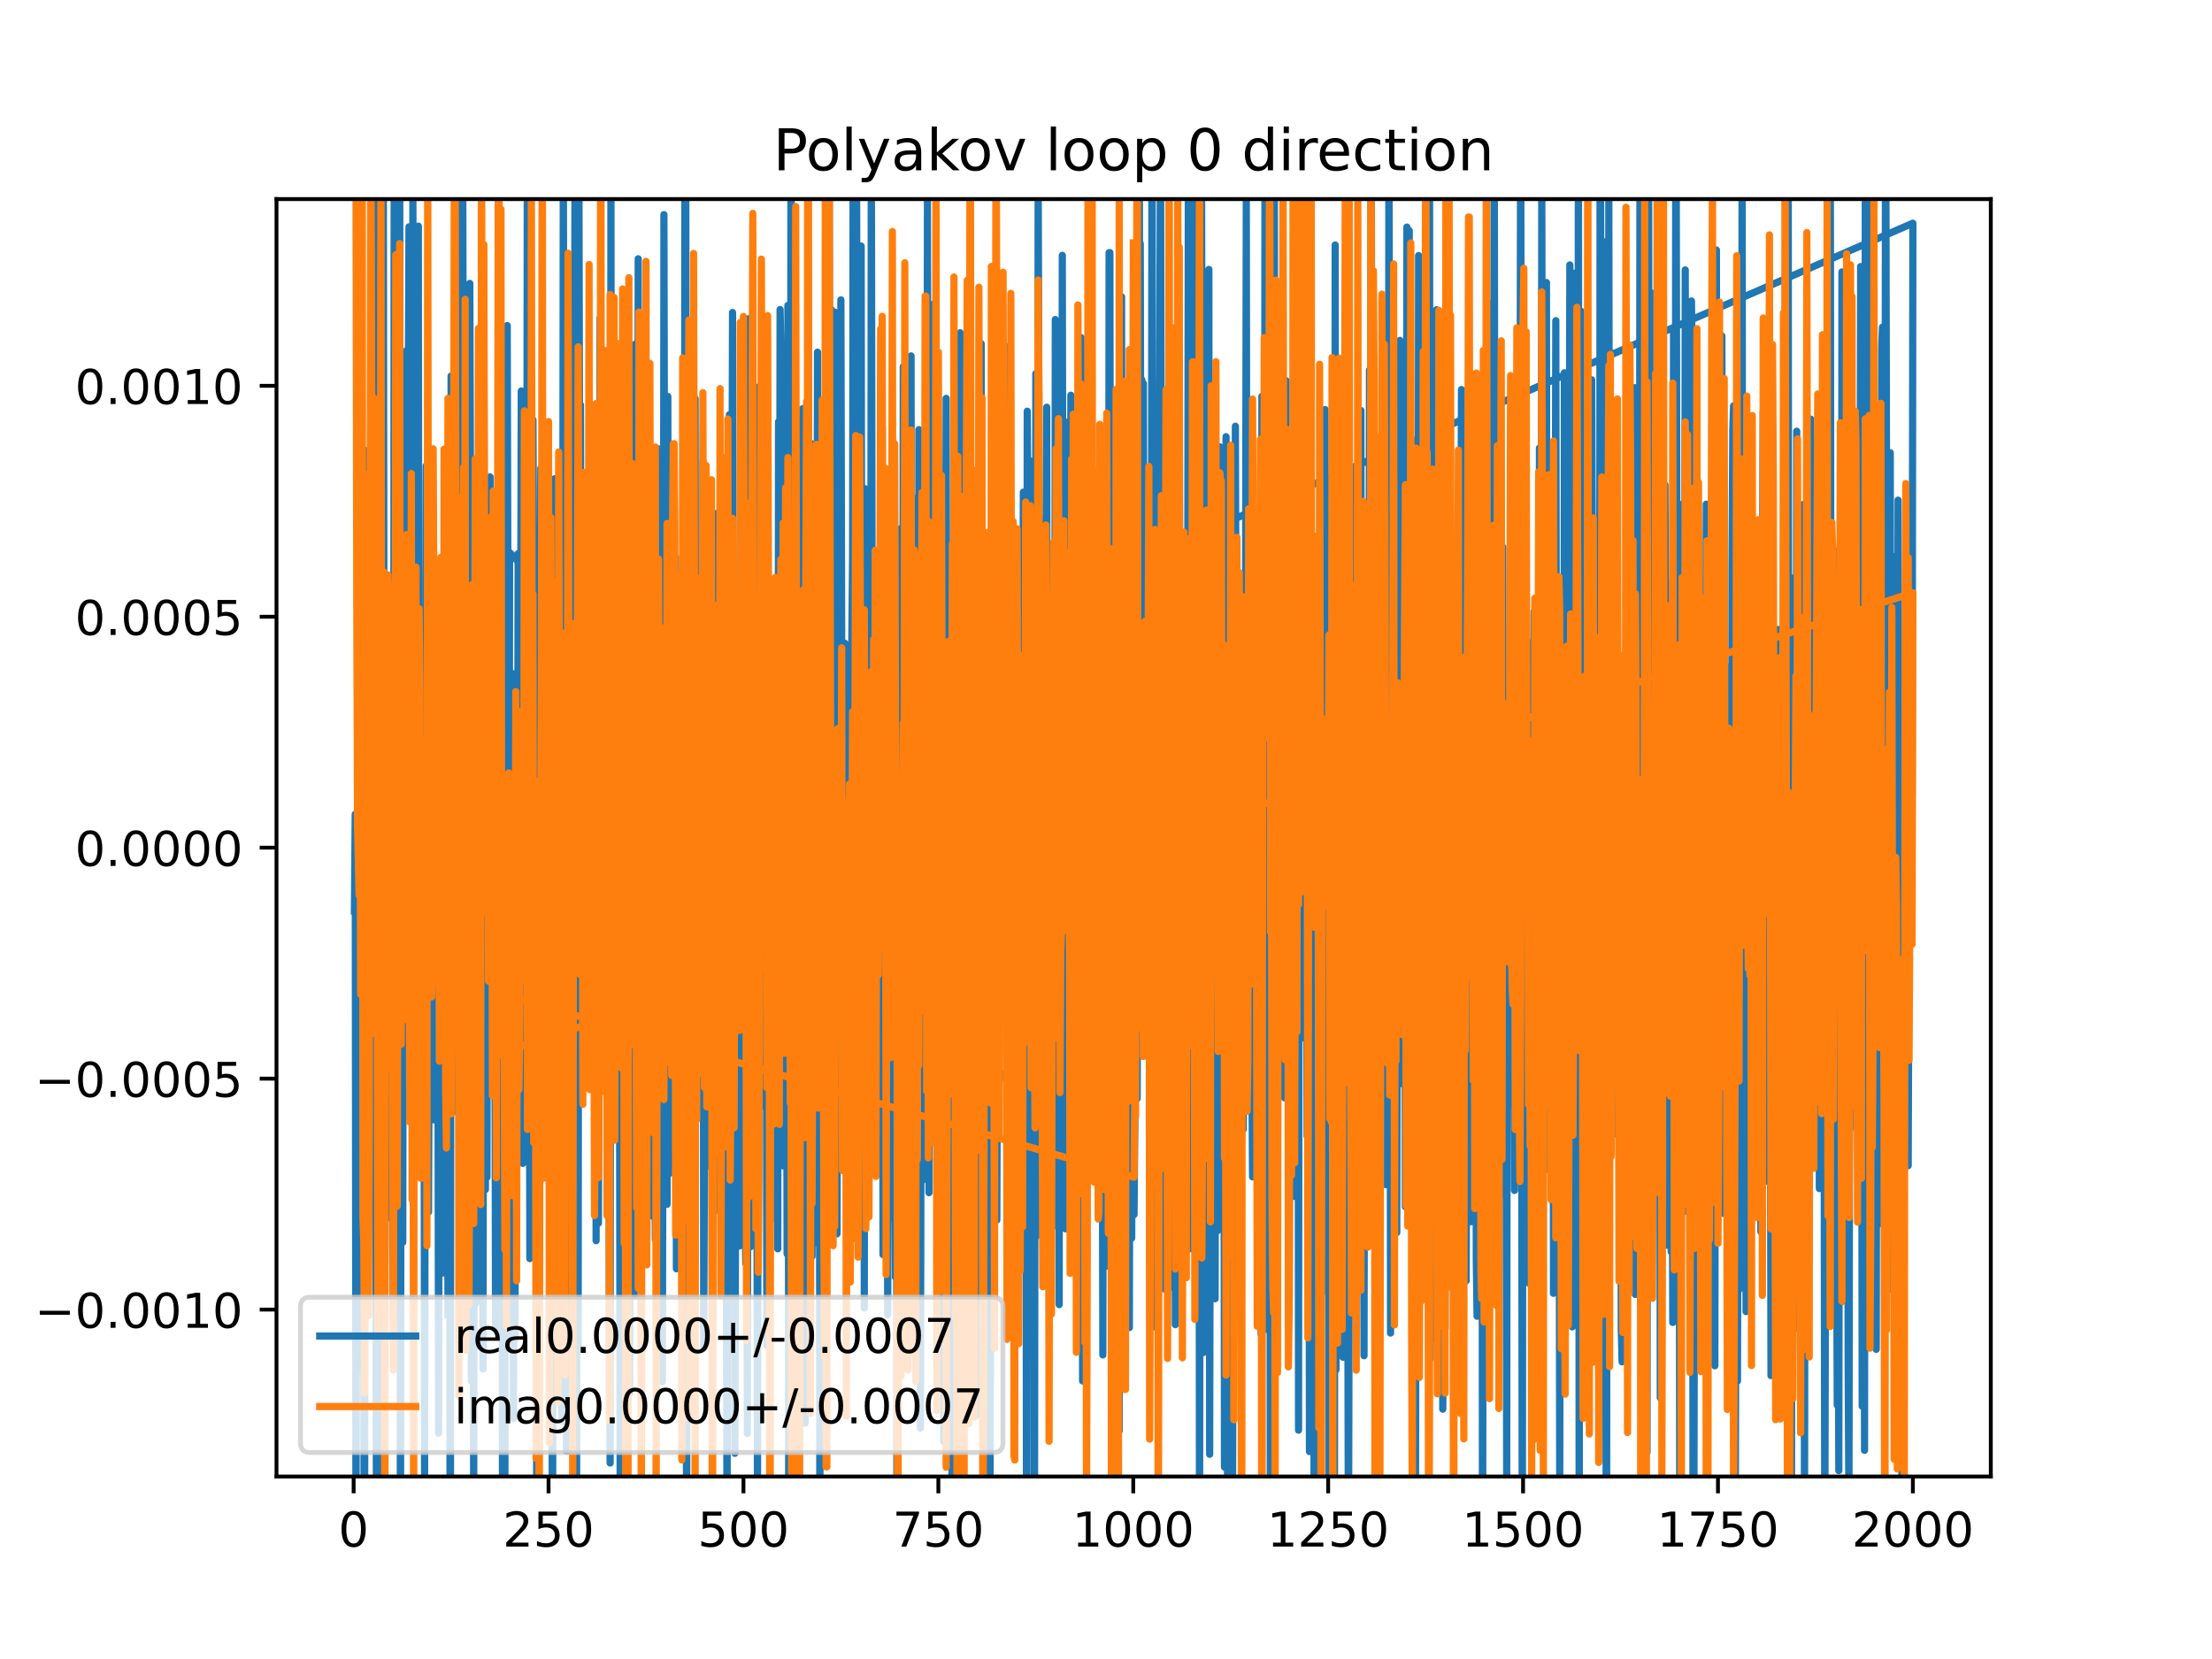 <?xml version="1.0" encoding="utf-8" standalone="no"?>
<!DOCTYPE svg PUBLIC "-//W3C//DTD SVG 1.1//EN"
  "http://www.w3.org/Graphics/SVG/1.1/DTD/svg11.dtd">
<!-- Created with matplotlib (https://matplotlib.org/) -->
<svg height="345.6pt" version="1.1" viewBox="0 0 460.8 345.6" width="460.8pt" xmlns="http://www.w3.org/2000/svg" xmlns:xlink="http://www.w3.org/1999/xlink">
 <defs>
  <style type="text/css">
*{stroke-linecap:butt;stroke-linejoin:round;}
  </style>
 </defs>
 <g id="figure_1">
  <g id="patch_1">
   <path d="M 0 345.6 
L 460.8 345.6 
L 460.8 0 
L 0 0 
z
" style="fill:#ffffff;"/>
  </g>
  <g id="axes_1">
   <g id="patch_2">
    <path d="M 57.6 307.584 
L 414.72 307.584 
L 414.72 41.472 
L 57.6 41.472 
z
" style="fill:#ffffff;"/>
   </g>
   <g id="matplotlib.axis_1">
    <g id="xtick_1">
     <g id="line2d_1">
      <defs>
       <path d="M 0 0 
L 0 3.5 
" id="m2b6af1dc70" style="stroke:#000000;stroke-width:0.8;"/>
      </defs>
      <g>
       <use style="stroke:#000000;stroke-width:0.8;" x="73.67" xlink:href="#m2b6af1dc70" y="307.584"/>
      </g>
     </g>
     <g id="text_1">
      <!-- 0 -->
      <defs>
       <path d="M 31.781 66.406 
Q 24.172 66.406 20.328 58.906 
Q 16.5 51.422 16.5 36.375 
Q 16.5 21.391 20.328 13.891 
Q 24.172 6.391 31.781 6.391 
Q 39.453 6.391 43.281 13.891 
Q 47.125 21.391 47.125 36.375 
Q 47.125 51.422 43.281 58.906 
Q 39.453 66.406 31.781 66.406 
z
M 31.781 74.219 
Q 44.047 74.219 50.516 64.516 
Q 56.984 54.828 56.984 36.375 
Q 56.984 17.969 50.516 8.266 
Q 44.047 -1.422 31.781 -1.422 
Q 19.531 -1.422 13.062 8.266 
Q 6.594 17.969 6.594 36.375 
Q 6.594 54.828 13.062 64.516 
Q 19.531 74.219 31.781 74.219 
z
" id="DejaVuSans-48"/>
      </defs>
      <g transform="translate(70.489 322.182)scale(0.1 -0.1)">
       <use xlink:href="#DejaVuSans-48"/>
      </g>
     </g>
    </g>
    <g id="xtick_2">
     <g id="line2d_2">
      <g>
       <use style="stroke:#000000;stroke-width:0.8;" x="114.272" xlink:href="#m2b6af1dc70" y="307.584"/>
      </g>
     </g>
     <g id="text_2">
      <!-- 250 -->
      <defs>
       <path d="M 19.188 8.297 
L 53.609 8.297 
L 53.609 0 
L 7.328 0 
L 7.328 8.297 
Q 12.938 14.109 22.625 23.891 
Q 32.328 33.688 34.812 36.531 
Q 39.547 41.844 41.422 45.531 
Q 43.312 49.219 43.312 52.781 
Q 43.312 58.594 39.234 62.25 
Q 35.156 65.922 28.609 65.922 
Q 23.969 65.922 18.812 64.312 
Q 13.672 62.703 7.812 59.422 
L 7.812 69.391 
Q 13.766 71.781 18.938 73 
Q 24.125 74.219 28.422 74.219 
Q 39.75 74.219 46.484 68.547 
Q 53.219 62.891 53.219 53.422 
Q 53.219 48.922 51.531 44.891 
Q 49.859 40.875 45.406 35.406 
Q 44.188 33.984 37.641 27.219 
Q 31.109 20.453 19.188 8.297 
z
" id="DejaVuSans-50"/>
       <path d="M 10.797 72.906 
L 49.516 72.906 
L 49.516 64.594 
L 19.828 64.594 
L 19.828 46.734 
Q 21.969 47.469 24.109 47.828 
Q 26.266 48.188 28.422 48.188 
Q 40.625 48.188 47.75 41.5 
Q 54.891 34.812 54.891 23.391 
Q 54.891 11.625 47.562 5.094 
Q 40.234 -1.422 26.906 -1.422 
Q 22.312 -1.422 17.547 -0.641 
Q 12.797 0.141 7.719 1.703 
L 7.719 11.625 
Q 12.109 9.234 16.797 8.062 
Q 21.484 6.891 26.703 6.891 
Q 35.156 6.891 40.078 11.328 
Q 45.016 15.766 45.016 23.391 
Q 45.016 31 40.078 35.438 
Q 35.156 39.891 26.703 39.891 
Q 22.75 39.891 18.812 39.016 
Q 14.891 38.141 10.797 36.281 
z
" id="DejaVuSans-53"/>
      </defs>
      <g transform="translate(104.729 322.182)scale(0.1 -0.1)">
       <use xlink:href="#DejaVuSans-50"/>
       <use x="63.623" xlink:href="#DejaVuSans-53"/>
       <use x="127.246" xlink:href="#DejaVuSans-48"/>
      </g>
     </g>
    </g>
    <g id="xtick_3">
     <g id="line2d_3">
      <g>
       <use style="stroke:#000000;stroke-width:0.8;" x="154.875" xlink:href="#m2b6af1dc70" y="307.584"/>
      </g>
     </g>
     <g id="text_3">
      <!-- 500 -->
      <g transform="translate(145.331 322.182)scale(0.1 -0.1)">
       <use xlink:href="#DejaVuSans-53"/>
       <use x="63.623" xlink:href="#DejaVuSans-48"/>
       <use x="127.246" xlink:href="#DejaVuSans-48"/>
      </g>
     </g>
    </g>
    <g id="xtick_4">
     <g id="line2d_4">
      <g>
       <use style="stroke:#000000;stroke-width:0.8;" x="195.477" xlink:href="#m2b6af1dc70" y="307.584"/>
      </g>
     </g>
     <g id="text_4">
      <!-- 750 -->
      <defs>
       <path d="M 8.203 72.906 
L 55.078 72.906 
L 55.078 68.703 
L 28.609 0 
L 18.312 0 
L 43.219 64.594 
L 8.203 64.594 
z
" id="DejaVuSans-55"/>
      </defs>
      <g transform="translate(185.933 322.182)scale(0.1 -0.1)">
       <use xlink:href="#DejaVuSans-55"/>
       <use x="63.623" xlink:href="#DejaVuSans-53"/>
       <use x="127.246" xlink:href="#DejaVuSans-48"/>
      </g>
     </g>
    </g>
    <g id="xtick_5">
     <g id="line2d_5">
      <g>
       <use style="stroke:#000000;stroke-width:0.8;" x="236.079" xlink:href="#m2b6af1dc70" y="307.584"/>
      </g>
     </g>
     <g id="text_5">
      <!-- 1000 -->
      <defs>
       <path d="M 12.406 8.297 
L 28.516 8.297 
L 28.516 63.922 
L 10.984 60.406 
L 10.984 69.391 
L 28.422 72.906 
L 38.281 72.906 
L 38.281 8.297 
L 54.391 8.297 
L 54.391 0 
L 12.406 0 
z
" id="DejaVuSans-49"/>
      </defs>
      <g transform="translate(223.354 322.182)scale(0.1 -0.1)">
       <use xlink:href="#DejaVuSans-49"/>
       <use x="63.623" xlink:href="#DejaVuSans-48"/>
       <use x="127.246" xlink:href="#DejaVuSans-48"/>
       <use x="190.869" xlink:href="#DejaVuSans-48"/>
      </g>
     </g>
    </g>
    <g id="xtick_6">
     <g id="line2d_6">
      <g>
       <use style="stroke:#000000;stroke-width:0.8;" x="276.681" xlink:href="#m2b6af1dc70" y="307.584"/>
      </g>
     </g>
     <g id="text_6">
      <!-- 1250 -->
      <g transform="translate(263.956 322.182)scale(0.1 -0.1)">
       <use xlink:href="#DejaVuSans-49"/>
       <use x="63.623" xlink:href="#DejaVuSans-50"/>
       <use x="127.246" xlink:href="#DejaVuSans-53"/>
       <use x="190.869" xlink:href="#DejaVuSans-48"/>
      </g>
     </g>
    </g>
    <g id="xtick_7">
     <g id="line2d_7">
      <g>
       <use style="stroke:#000000;stroke-width:0.8;" x="317.283" xlink:href="#m2b6af1dc70" y="307.584"/>
      </g>
     </g>
     <g id="text_7">
      <!-- 1500 -->
      <g transform="translate(304.558 322.182)scale(0.1 -0.1)">
       <use xlink:href="#DejaVuSans-49"/>
       <use x="63.623" xlink:href="#DejaVuSans-53"/>
       <use x="127.246" xlink:href="#DejaVuSans-48"/>
       <use x="190.869" xlink:href="#DejaVuSans-48"/>
      </g>
     </g>
    </g>
    <g id="xtick_8">
     <g id="line2d_8">
      <g>
       <use style="stroke:#000000;stroke-width:0.8;" x="357.885" xlink:href="#m2b6af1dc70" y="307.584"/>
      </g>
     </g>
     <g id="text_8">
      <!-- 1750 -->
      <g transform="translate(345.16 322.182)scale(0.1 -0.1)">
       <use xlink:href="#DejaVuSans-49"/>
       <use x="63.623" xlink:href="#DejaVuSans-55"/>
       <use x="127.246" xlink:href="#DejaVuSans-53"/>
       <use x="190.869" xlink:href="#DejaVuSans-48"/>
      </g>
     </g>
    </g>
    <g id="xtick_9">
     <g id="line2d_9">
      <g>
       <use style="stroke:#000000;stroke-width:0.8;" x="398.487" xlink:href="#m2b6af1dc70" y="307.584"/>
      </g>
     </g>
     <g id="text_9">
      <!-- 2000 -->
      <g transform="translate(385.762 322.182)scale(0.1 -0.1)">
       <use xlink:href="#DejaVuSans-50"/>
       <use x="63.623" xlink:href="#DejaVuSans-48"/>
       <use x="127.246" xlink:href="#DejaVuSans-48"/>
       <use x="190.869" xlink:href="#DejaVuSans-48"/>
      </g>
     </g>
    </g>
   </g>
   <g id="matplotlib.axis_2">
    <g id="ytick_1">
     <g id="line2d_10">
      <defs>
       <path d="M 0 0 
L -3.5 0 
" id="me85a5240a9" style="stroke:#000000;stroke-width:0.8;"/>
      </defs>
      <g>
       <use style="stroke:#000000;stroke-width:0.8;" x="57.6" xlink:href="#me85a5240a9" y="272.809"/>
      </g>
     </g>
     <g id="text_10">
      <!-- −0.0010 -->
      <defs>
       <path d="M 10.594 35.5 
L 73.188 35.5 
L 73.188 27.203 
L 10.594 27.203 
z
" id="DejaVuSans-8722"/>
       <path d="M 10.688 12.406 
L 21 12.406 
L 21 0 
L 10.688 0 
z
" id="DejaVuSans-46"/>
      </defs>
      <g transform="translate(7.23 276.608)scale(0.1 -0.1)">
       <use xlink:href="#DejaVuSans-8722"/>
       <use x="83.789" xlink:href="#DejaVuSans-48"/>
       <use x="147.412" xlink:href="#DejaVuSans-46"/>
       <use x="179.199" xlink:href="#DejaVuSans-48"/>
       <use x="242.822" xlink:href="#DejaVuSans-48"/>
       <use x="306.445" xlink:href="#DejaVuSans-49"/>
       <use x="370.068" xlink:href="#DejaVuSans-48"/>
      </g>
     </g>
    </g>
    <g id="ytick_2">
     <g id="line2d_11">
      <g>
       <use style="stroke:#000000;stroke-width:0.8;" x="57.6" xlink:href="#me85a5240a9" y="224.698"/>
      </g>
     </g>
     <g id="text_11">
      <!-- −0.0005 -->
      <g transform="translate(7.23 228.497)scale(0.1 -0.1)">
       <use xlink:href="#DejaVuSans-8722"/>
       <use x="83.789" xlink:href="#DejaVuSans-48"/>
       <use x="147.412" xlink:href="#DejaVuSans-46"/>
       <use x="179.199" xlink:href="#DejaVuSans-48"/>
       <use x="242.822" xlink:href="#DejaVuSans-48"/>
       <use x="306.445" xlink:href="#DejaVuSans-48"/>
       <use x="370.068" xlink:href="#DejaVuSans-53"/>
      </g>
     </g>
    </g>
    <g id="ytick_3">
     <g id="line2d_12">
      <g>
       <use style="stroke:#000000;stroke-width:0.8;" x="57.6" xlink:href="#me85a5240a9" y="176.587"/>
      </g>
     </g>
     <g id="text_12">
      <!-- 0.0000 -->
      <g transform="translate(15.609 180.386)scale(0.1 -0.1)">
       <use xlink:href="#DejaVuSans-48"/>
       <use x="63.623" xlink:href="#DejaVuSans-46"/>
       <use x="95.41" xlink:href="#DejaVuSans-48"/>
       <use x="159.033" xlink:href="#DejaVuSans-48"/>
       <use x="222.656" xlink:href="#DejaVuSans-48"/>
       <use x="286.279" xlink:href="#DejaVuSans-48"/>
      </g>
     </g>
    </g>
    <g id="ytick_4">
     <g id="line2d_13">
      <g>
       <use style="stroke:#000000;stroke-width:0.8;" x="57.6" xlink:href="#me85a5240a9" y="128.476"/>
      </g>
     </g>
     <g id="text_13">
      <!-- 0.0005 -->
      <g transform="translate(15.609 132.275)scale(0.1 -0.1)">
       <use xlink:href="#DejaVuSans-48"/>
       <use x="63.623" xlink:href="#DejaVuSans-46"/>
       <use x="95.41" xlink:href="#DejaVuSans-48"/>
       <use x="159.033" xlink:href="#DejaVuSans-48"/>
       <use x="222.656" xlink:href="#DejaVuSans-48"/>
       <use x="286.279" xlink:href="#DejaVuSans-53"/>
      </g>
     </g>
    </g>
    <g id="ytick_5">
     <g id="line2d_14">
      <g>
       <use style="stroke:#000000;stroke-width:0.8;" x="57.6" xlink:href="#me85a5240a9" y="80.365"/>
      </g>
     </g>
     <g id="text_14">
      <!-- 0.0010 -->
      <g transform="translate(15.609 84.164)scale(0.1 -0.1)">
       <use xlink:href="#DejaVuSans-48"/>
       <use x="63.623" xlink:href="#DejaVuSans-46"/>
       <use x="95.41" xlink:href="#DejaVuSans-48"/>
       <use x="159.033" xlink:href="#DejaVuSans-48"/>
       <use x="222.656" xlink:href="#DejaVuSans-49"/>
       <use x="286.279" xlink:href="#DejaVuSans-48"/>
      </g>
     </g>
    </g>
   </g>
   <g id="line2d_15">
    <path clip-path="url(#p4ff9a98eb0)" d="M 73.833 189.776 
L 73.995 169.635 
L 74.158 324.192 
L 74.32 223.674 
L 74.482 233.647 
L 74.645 163.936 
L 74.807 285.588 
L 74.97 131.659 
L 75.132 223.051 
L 75.294 196.693 
L 75.457 130.969 
L 75.932 346.6 
M 75.948 346.6 
L 76.106 93.842 
L 76.269 168.051 
L 76.431 121.251 
L 76.594 232.349 
L 76.918 146.07 
L 77.081 251.48 
L 77.406 125.681 
L 77.568 104.762 
L 77.731 222.417 
L 77.893 13.676 
L 78.055 39.278 
L 78.38 299.851 
L 78.54 346.6 
M 78.543 346.6 
L 78.867 91.769 
L 79.03 197.24 
L 79.355 212.976 
L 79.517 324.203 
L 79.679 89.809 
L 79.842 26.361 
L 80.004 147.602 
L 80.167 140.894 
L 80.329 253.988 
L 80.491 234.385 
L 80.979 130.768 
L 81.304 196.307 
L 81.466 197.734 
L 81.628 186.786 
L 81.791 256.705 
L 81.953 275.209 
L 82.116 33.944 
L 82.278 214.322 
L 82.44 109.169 
L 82.603 193.217 
L 82.765 193.456 
L 82.928 183.501 
L 83.215 -1 
M 83.264 -1 
L 83.41 346.6 
M 83.423 346.6 
L 83.577 147.323 
L 83.902 258.813 
L 84.064 138.694 
L 84.227 214.436 
L 84.389 172.186 
L 84.714 73.016 
L 84.877 122.512 
L 85.201 47.259 
L 85.364 168.594 
L 85.689 112.836 
L 85.851 158.007 
L 86.013 40.378 
L 86.338 230.911 
L 86.501 173.855 
L 86.663 212.578 
L 86.825 217.906 
L 87.15 47.107 
L 87.313 234.633 
L 87.637 140.204 
L 87.8 165.24 
L 87.962 214.912 
L 88.125 209.656 
L 88.287 159.833 
L 88.449 308.328 
L 88.774 97.053 
L 89.099 128.471 
L 89.262 252.5 
L 89.424 210.803 
L 89.586 226.523 
L 89.749 143.55 
L 89.911 163.362 
L 90.074 126.237 
L 90.236 115.9 
L 90.398 233.291 
L 90.561 209.719 
L 90.723 212.398 
L 91.048 176.954 
L 91.21 205.194 
L 91.373 298.551 
L 91.535 170.91 
L 91.698 183.507 
L 91.86 156.794 
L 92.022 224.816 
L 92.185 139.414 
L 92.347 265.199 
L 92.51 138.441 
L 92.672 153.184 
L 92.835 137.227 
L 92.997 184.135 
L 93.159 157.653 
L 93.322 274.128 
L 93.484 131.823 
L 93.647 210.877 
L 93.787 346.6 
M 93.821 346.6 
L 93.971 78.323 
L 94.134 192.772 
L 94.296 124.301 
L 94.459 231.585 
L 94.783 145.896 
L 95.108 135.353 
L 95.271 182.493 
L 95.433 2.137 
L 95.758 238.856 
L 95.92 138.523 
L 96.083 131.735 
L 96.245 220.768 
L 96.408 39.321 
L 96.732 200.165 
L 96.895 158.743 
L 97.057 266.579 
L 97.22 148.588 
L 97.382 148.588 
L 97.544 219.287 
L 97.707 232.367 
L 97.869 59.042 
L 98.032 109.614 
L 98.194 287.643 
L 98.356 139.003 
L 98.681 316.597 
L 98.844 174.96 
L 99.006 255.223 
L 99.168 271.435 
L 99.331 149.481 
L 99.493 182.759 
L 99.656 242.913 
L 99.818 99.976 
L 100.143 229.944 
L 100.305 131.897 
L 100.468 134.621 
L 100.63 285.202 
L 100.793 69.822 
L 101.117 247.803 
L 101.28 202.515 
L 101.442 245.254 
L 101.605 127.495 
L 101.767 158.875 
L 101.929 157.553 
L 102.092 99.356 
L 102.254 183.941 
L 102.417 183.941 
L 102.579 212.521 
L 102.741 149.725 
L 102.904 219.073 
L 103.066 187.227 
L 103.229 277.042 
L 103.391 103.727 
L 103.553 127.174 
L 103.716 252.24 
L 103.878 161.417 
L 104.041 174.255 
L 104.203 130.014 
L 104.366 226.306 
L 104.528 113.663 
L 104.69 334.974 
L 104.853 153.721 
L 105.015 169.4 
L 105.178 315.459 
L 105.34 113.753 
L 105.502 75.766 
L 105.665 67.818 
L 105.827 132.242 
L 105.99 279.294 
L 106.152 115.085 
L 236.241 253.037 
L 236.404 233.886 
L 236.566 183.756 
L 236.891 228.866 
L 237.053 186.102 
L 237.201 -1 
M 237.257 -1 
L 237.378 50.738 
L 237.54 50.738 
L 237.703 132.708 
L 237.865 79.109 
L 238.028 180.218 
L 238.19 79.881 
L 238.353 170.36 
L 238.515 155.841 
L 238.677 201.933 
L 238.84 161.864 
L 239.002 205.39 
L 239.327 185.75 
L 239.489 229.059 
L 239.652 184.481 
L 239.814 201.994 
L 239.977 11.637 
L 240.301 244.987 
L 240.464 112.171 
L 240.626 168.069 
L 240.789 276.5 
L 241.113 160.954 
L 241.276 173.161 
L 241.763 24.65 
L 241.926 109.37 
L 242.575 163.282 
L 242.738 268.625 
L 242.9 174.852 
L 243.225 149.51 
L 243.387 234.61 
L 243.55 215.105 
L 243.712 261.652 
L 243.874 155.239 
L 244.037 126.611 
L 244.199 126.611 
L 244.362 268.256 
L 244.524 268.256 
L 244.686 111.409 
L 244.849 275.952 
L 245.174 185.035 
L 245.336 216.387 
L 245.498 91.559 
L 245.661 74.33 
L 245.823 187.634 
L 245.986 162.975 
L 246.311 257.028 
L 246.635 114.806 
L 246.798 231.325 
L 246.96 188.494 
L 247.123 250.774 
L 247.285 232.611 
L 247.604 -1 
M 247.775 -1 
L 247.935 260.125 
L 248.259 73.205 
L 248.422 169.098 
L 248.584 169.098 
L 248.747 121.697 
L 248.909 174.884 
L 249.05 -1 
M 249.086 -1 
L 249.234 269.591 
L 249.721 132.443 
L 249.884 333.655 
L 250.2 -1 
M 250.227 -1 
L 250.533 145.796 
L 250.696 281.758 
L 250.858 163.637 
L 251.02 219.775 
L 251.183 100.072 
L 251.345 252.915 
L 251.832 56.123 
L 251.995 302.956 
L 252.157 215.191 
L 252.32 225.644 
L 252.482 157.877 
L 252.644 242.162 
L 252.807 104.957 
L 252.969 100.003 
L 253.132 270.548 
L 253.294 168.113 
L 253.619 256.406 
L 254.106 93.09 
L 254.269 225.142 
L 254.431 225.142 
L 254.593 125.807 
L 254.756 235.054 
L 254.918 175.153 
L 255.081 305.626 
L 255.405 90.973 
L 255.568 163.588 
L 255.73 325.252 
L 255.893 175.599 
L 256.055 162.746 
L 256.217 158.813 
L 256.38 138.991 
L 256.542 154.608 
L 256.705 332.388 
L 256.867 272.598 
L 257.029 103.26 
L 257.192 158.651 
L 257.354 88.794 
L 257.679 190.757 
L 257.842 207.151 
L 258.004 125.656 
L 258.166 208.934 
L 258.329 227.085 
L 258.491 162.234 
L 258.654 149.248 
L 258.978 235.305 
L 259.466 129.07 
L 259.628 41.088 
L 259.79 174.613 
L 259.953 150.711 
L 260.115 178.376 
L 260.278 143.524 
L 260.927 245.162 
L 261.252 116.107 
L 261.415 182.302 
L 261.577 168.711 
L 261.739 232.144 
L 261.902 177.979 
L 262.064 216.864 
L 262.227 216.864 
L 262.389 189.39 
L 262.551 203.665 
L 262.714 277.894 
L 262.876 82.576 
L 263.039 193.945 
L 263.201 109.283 
L 263.363 223.241 
L 263.526 23.011 
L 263.688 276.932 
L 263.851 76.733 
L 264.013 241.578 
L 264.175 128.192 
L 264.338 227.548 
L 264.5 162.059 
L 264.655 346.6 
M 264.669 346.6 
L 264.825 124.204 
L 264.988 154.823 
L 265.15 149.217 
L 265.312 157.33 
L 265.475 37.397 
L 265.637 199.052 
L 265.8 193.845 
L 265.962 197.984 
L 266.124 206.435 
L 266.287 112.123 
L 266.449 185.328 
L 266.612 146.565 
L 266.774 146.114 
L 266.936 169.426 
L 267.099 172.079 
L 267.261 140.215 
L 267.586 228.692 
L 267.748 113.476 
L 267.911 79.299 
L 268.073 120.386 
L 268.236 94.186 
L 268.56 270.419 
L 268.723 191.72 
L 268.885 219.176 
L 269.048 139.686 
L 269.21 147.561 
L 269.373 130.168 
L 269.535 249.23 
L 269.697 130.284 
L 269.86 183.596 
L 270.022 187.898 
L 270.185 177.515 
L 270.347 91.53 
L 270.509 297.929 
L 270.672 119.437 
L 270.834 104.609 
L 270.997 104.547 
L 271.159 176.598 
L 271.321 126.158 
L 271.484 200.991 
L 271.646 200.991 
L 271.809 116.75 
L 271.971 216.432 
L 272.133 173.144 
L 272.296 236.638 
L 272.621 182.503 
L 272.783 302.389 
L 272.946 208.159 
L 273.108 211.937 
L 273.27 257.769 
L 273.433 218.837 
L 273.595 223.426 
L 273.758 317.722 
L 273.92 158.197 
L 274.082 132.644 
L 274.245 234.683 
L 274.407 137.088 
L 274.57 136.427 
L 274.732 246.015 
L 274.894 192.902 
L 275.057 242.871 
L 275.219 237.158 
L 275.382 215.194 
L 275.544 150.613 
L 275.706 269.082 
L 275.869 118.13 
L 276.031 85.317 
L 276.194 166.864 
L 276.356 107.128 
L 276.519 204.336 
L 276.681 139.947 
L 276.843 310.659 
L 277.006 102.601 
L 277.331 178.909 
L 277.493 99.195 
L 277.655 191.591 
L 277.818 182.52 
L 277.978 346.6 
M 277.981 346.6 
L 278.143 51.038 
L 278.305 285.375 
L 278.467 220.249 
L 278.63 212.326 
L 278.792 229.975 
L 278.955 159.904 
L 279.117 161.527 
L 279.279 194.803 
L 279.442 131.925 
L 279.604 137.001 
L 279.767 282.74 
L 279.929 119.17 
L 280.091 257.142 
L 280.254 132.163 
L 280.416 268.809 
L 280.579 245.239 
L 280.741 250.905 
L 280.904 329.952 
L 281.066 260.946 
L 281.228 129.065 
L 281.553 219.574 
L 281.716 107.959 
L 281.878 205.966 
L 282.04 234.528 
L 282.203 97.427 
L 282.365 176.926 
L 282.528 98.562 
L 282.69 206.393 
L 282.852 215.71 
L 283.015 111.764 
L 283.34 187.741 
L 283.502 85.508 
L 283.664 256.245 
L 283.827 189.843 
L 283.989 218.159 
L 284.152 282.424 
L 284.314 189.169 
L 284.477 192.574 
L 284.639 162.534 
L 284.801 218.6 
L 284.964 110.487 
L 285.126 215.674 
L 285.289 77.103 
L 285.451 220.678 
L 285.613 3.5 
L 285.938 189.475 
L 286.101 179.65 
L 286.263 137.94 
L 286.425 217.505 
L 286.75 106.916 
L 287.4 211.078 
L 287.725 189.357 
L 287.887 197.503 
L 288.212 132.613 
L 288.374 133.691 
L 288.699 246.782 
L 288.862 134.722 
L 289.024 110.778 
L 289.186 169.229 
L 289.349 12.888 
L 289.674 277.7 
L 289.836 136.41 
L 289.998 146.161 
L 290.161 229.41 
L 290.323 213.014 
L 290.648 147.408 
L 290.81 232.404 
L 290.973 256.779 
L 291.135 175.676 
L 291.298 226.005 
L 291.46 77.911 
L 291.622 70.914 
L 291.947 179.098 
L 292.11 215.228 
L 292.435 186.322 
L 292.597 143.749 
L 292.759 251.38 
L 292.922 177.692 
L 293.084 47.303 
L 293.247 154.538 
L 293.409 146.905 
L 293.571 48.041 
L 293.734 205.919 
L 293.896 197.041 
L 294.059 213.082 
L 294.221 241.912 
L 294.383 302.81 
L 294.708 195.798 
L 294.871 316.351 
L 295.195 119.013 
L 295.358 214.337 
L 295.52 53.235 
L 295.683 164.281 
L 295.845 174.18 
L 296.008 168.131 
L 296.17 237.721 
L 296.332 76.483 
L 296.657 244.504 
L 296.82 189.129 
L 296.982 183.762 
L 297.144 97.24 
L 297.307 97.24 
L 297.469 145.54 
L 297.632 111.042 
L 297.794 21.131 
L 297.956 283 
L 298.119 210.71 
L 298.281 226.305 
L 298.444 158.475 
L 298.606 193.773 
L 298.768 81.445 
L 298.931 211.786 
L 299.256 64.525 
L 299.418 279.24 
L 299.743 68.23 
L 299.905 174.937 
L 300.068 123.24 
L 300.23 209.812 
L 300.393 235.587 
L 300.555 293.559 
L 300.717 279.083 
L 300.88 146.923 
L 301.042 276.645 
L 301.205 115.934 
L 301.367 137.804 
L 301.692 241.407 
L 302.017 83.298 
L 302.179 122.907 
L 302.341 128.312 
L 302.666 165.035 
L 302.991 232.067 
L 303.153 205.568 
L 303.316 287.985 
L 303.478 135.733 
L 303.641 236.734 
L 303.803 184.464 
L 303.966 179.223 
L 304.128 170.138 
L 304.453 81.151 
L 304.615 224.418 
L 304.778 244.776 
L 304.94 222.416 
L 305.102 166.142 
L 305.265 193.049 
L 305.427 266.81 
L 305.914 121.218 
L 306.077 121.218 
L 306.239 88.009 
L 306.402 254.511 
L 306.726 111.604 
L 306.889 150.154 
L 307.051 87.773 
L 307.214 128.642 
L 307.539 262.469 
L 307.701 274.2 
L 307.863 241.103 
L 308.026 241.103 
L 308.351 87.025 
L 308.513 147.142 
L 308.675 106.877 
L 308.838 344.856 
L 309 207.304 
L 309.163 217.369 
L 309.325 112.611 
L 309.487 243.063 
L 309.65 269.931 
L 309.812 202.474 
L 309.975 63.077 
L 310.137 173.634 
L 310.299 115.573 
L 310.462 230.11 
L 310.624 73.729 
L 310.949 246.107 
L 311.274 16.319 
L 311.436 152.814 
L 311.599 160.446 
L 311.761 267.651 
L 311.924 131.506 
L 312.086 199.012 
L 312.248 165.559 
L 312.411 189.937 
L 312.573 189.937 
L 312.736 188.715 
L 312.898 248.946 
L 313.06 113.954 
L 313.223 201.623 
L 313.385 157.004 
L 313.548 144.529 
L 313.872 307.867 
L 314.035 145.23 
L 314.197 145.23 
L 314.36 153.994 
L 314.522 170.676 
L 314.684 230.134 
L 314.847 222.541 
L 315.009 104.264 
L 315.172 184.597 
L 315.334 148.865 
L 315.497 247.986 
L 315.659 179.121 
L 316.146 130.69 
L 316.309 139.743 
L 316.471 113.849 
L 316.633 112.773 
L 316.796 11.937 
L 317.121 337.709 
L 317.283 172.564 
L 317.445 172.125 
L 317.608 201.779 
L 317.77 149.907 
L 317.933 187.124 
L 318.095 164.163 
L 318.257 260.451 
L 318.42 260.612 
L 318.582 267.367 
L 318.745 133.911 
L 319.232 206.275 
L 319.557 127.457 
L 319.882 291.931 
L 320.044 185.955 
L 320.206 199.352 
L 320.369 189.004 
L 320.531 252.292 
L 320.694 93.346 
L 320.856 213.45 
L 321.018 213.45 
L 321.181 34.183 
L 321.343 144.333 
L 321.506 175.104 
L 321.668 173.486 
L 321.83 148.794 
L 321.993 144.466 
L 322.155 58.858 
L 322.318 222.977 
L 322.48 222.977 
L 322.643 243.677 
L 322.805 136.349 
L 322.967 220.379 
L 323.13 239.559 
L 323.292 239.559 
L 323.455 129.379 
L 323.617 269.416 
L 324.104 66.807 
L 324.267 188.371 
L 324.429 133.464 
L 324.591 148.135 
L 324.754 202.899 
L 324.916 309.575 
L 325.241 137.471 
L 325.403 193.971 
L 325.566 186.294 
L 325.728 274.028 
L 325.891 77.655 
L 326.053 141.492 
L 326.216 139.94 
L 326.378 126.772 
L 326.54 193.707 
L 326.703 190.392 
L 327.028 55.187 
L 327.19 271.461 
L 327.352 153.313 
L 327.515 276.406 
L 327.677 262.69 
L 327.84 56.914 
L 328.002 159.96 
L 328.164 77.745 
L 328.327 88.847 
L 328.489 227.8 
L 328.652 262.625 
L 328.814 13.369 
L 328.976 337.7 
L 329.139 106.213 
L 329.301 64.806 
L 329.626 194.19 
L 329.951 251.738 
L 330.113 133.322 
L 330.276 133.322 
L 330.601 285.613 
L 330.925 96.17 
L 331.088 182.483 
L 331.25 126.023 
L 331.413 263.617 
L 331.575 79.121 
L 331.9 169.266 
L 332.062 214.735 
L 332.225 212.651 
L 332.387 251.043 
L 332.549 189.845 
L 332.712 189.845 
L 332.874 194.087 
L 333.037 157.545 
L 333.199 214.015 
L 333.347 -1 
M 333.391 -1 
L 333.686 238.647 
L 333.849 147.108 
L 334.011 130.778 
L 334.174 50.364 
L 334.644 346.6 
M 334.673 346.6 
L 334.823 119.171 
L 334.986 233.91 
L 335.148 41.017 
L 335.31 152.358 
L 335.635 108.737 
L 335.798 227.517 
L 335.96 236.405 
L 336.122 101.95 
L 336.285 182.515 
L 336.61 107.473 
L 336.934 196.056 
L 337.097 150.527 
L 337.259 154.975 
L 337.422 200.894 
L 337.584 207.288 
L 337.747 277.027 
L 337.909 283.699 
L 338.071 268.626 
L 338.396 228.196 
L 338.559 161.779 
L 338.721 252.57 
L 338.883 120.082 
L 339.208 203.956 
L 339.371 122.468 
L 339.533 101.343 
L 340.02 228.759 
L 340.183 168.98 
L 340.345 198.21 
L 340.507 80.751 
L 340.67 269.65 
L 340.832 110.193 
L 340.995 134.302 
L 341.157 268.881 
L 341.319 146.43 
L 341.482 179.433 
L 341.644 21.29 
L 341.807 198.327 
L 341.969 84.576 
L 342.294 160.192 
L 342.619 109.723 
L 343.106 302.525 
L 343.431 20.182 
L 343.593 195.271 
L 343.918 111.034 
L 344.08 61.053 
L 344.243 234.402 
L 344.405 227.044 
L 344.568 242.363 
L 344.73 179.681 
L 344.892 169.121 
L 345.055 201.509 
L 345.217 199.896 
L 345.38 18.881 
L 345.542 166.341 
L 345.705 150.316 
L 345.867 291.173 
L 346.029 116.441 
L 346.192 244.907 
L 346.354 101.994 
L 346.517 208.282 
L 346.679 186.752 
L 346.841 101.006 
L 347.004 139.632 
L 347.166 121.434 
L 347.329 259.402 
L 347.491 161.767 
L 347.653 183.146 
L 347.816 249.668 
L 347.978 181.754 
L 348.141 260.774 
L 348.303 210.259 
L 348.465 275.494 
L 348.628 69.412 
L 348.79 113.242 
L 348.953 189.137 
L 349.108 -1 
M 349.129 -1 
L 349.44 187.572 
L 349.602 220.904 
L 349.765 202.441 
L 349.927 318.341 
L 350.252 202.762 
L 350.414 105.051 
L 350.577 129.512 
L 350.739 252.453 
L 350.902 196.125 
L 351.064 56.228 
L 351.389 163.969 
L 351.551 161.015 
L 351.714 136.913 
L 351.876 229.386 
L 352.038 229.386 
L 352.201 208.569 
L 352.363 62.702 
L 352.526 75.503 
L 352.688 326.653 
L 352.85 326.653 
L 353.175 164.615 
L 353.338 186.674 
L 353.5 177.605 
L 353.825 136.359 
L 353.987 172.728 
L 354.15 132.671 
L 354.312 142.86 
L 354.475 220.59 
L 354.637 152.854 
L 354.799 216.625 
L 354.962 165.078 
L 355.124 242.636 
L 355.449 105.016 
L 355.611 257.898 
L 355.774 163.136 
L 355.936 232.643 
L 356.099 110.137 
L 356.261 108.332 
L 356.586 247.192 
L 356.748 182.362 
L 356.911 223.741 
L 357.073 122.151 
L 357.236 284.524 
L 357.56 52.082 
L 357.723 179.382 
L 357.885 124.647 
L 358.048 190.714 
L 358.21 161.652 
L 358.372 197.197 
L 358.535 74.409 
L 358.697 69.972 
L 359.022 252.777 
L 359.347 177.905 
L 359.509 195.888 
L 359.672 147.127 
L 359.834 138.928 
L 359.996 227.848 
L 360.321 198.553 
L 360.484 214.68 
L 360.646 243.706 
L 360.809 118.147 
L 360.971 89.532 
L 361.133 84.549 
L 361.296 300.135 
L 361.458 332.142 
L 361.783 187.857 
L 361.945 287.697 
L 362.108 228.206 
L 362.27 268.66 
L 362.433 259.252 
L 362.757 160.313 
L 362.92 28.806 
L 363.082 227.66 
L 363.245 199.098 
L 363.407 233.148 
L 363.569 147.5 
L 363.732 273.229 
L 363.894 141.461 
L 364.057 115.458 
L 364.381 174.643 
L 364.706 101.432 
L 364.869 101.679 
L 365.031 183.971 
L 365.194 171.555 
L 365.356 222.29 
L 365.518 222.4 
L 365.681 183.831 
L 365.843 212.685 
L 366.006 207.667 
L 366.168 228.835 
L 366.493 137.028 
L 366.655 146.565 
L 366.818 256.596 
L 367.142 119.462 
L 367.305 85.873 
L 367.467 246.27 
L 367.63 245.269 
L 367.792 129.123 
L 367.954 219.212 
L 368.279 187.652 
L 368.442 211.041 
L 368.604 131.214 
L 368.929 286.566 
L 369.091 102.593 
L 369.254 143.464 
L 369.416 242.43 
L 369.741 168.442 
L 370.066 150.634 
L 370.228 295.144 
L 370.391 131.116 
L 370.553 167.635 
L 370.715 240.404 
L 371.04 148.713 
L 371.203 161.25 
L 371.365 143.828 
L 371.527 214.472 
L 371.69 207.746 
L 371.852 129.319 
L 372.015 146.74 
L 372.177 113.082 
L 372.34 216.052 
L 372.498 -1 
M 372.505 -1 
L 372.664 278.01 
L 372.989 146.406 
L 373.126 346.6 
M 373.179 346.6 
L 373.314 158.88 
L 373.476 223.871 
L 373.639 120.396 
L 374.126 276.687 
L 374.288 89.83 
L 374.451 248.22 
L 374.613 142.81 
L 374.776 130.751 
L 374.938 229.802 
L 375.1 105.783 
L 375.263 140.105 
L 375.425 232.661 
L 375.75 105.047 
L 375.912 330.342 
L 376.075 134.477 
L 376.237 202.197 
L 376.4 181.672 
L 376.562 176.972 
L 376.725 151.367 
L 376.887 202.545 
L 377.049 172.131 
L 377.212 87.319 
L 377.374 208.242 
L 377.537 98.502 
L 377.699 239.738 
L 377.861 239.738 
L 378.186 155.475 
L 378.349 156.212 
L 378.511 172.394 
L 378.673 91.585 
L 378.836 95.678 
L 378.998 247.598 
L 379.161 246.784 
L 379.323 95.45 
L 379.485 105.202 
L 379.648 207.702 
L 379.81 92.648 
L 380.135 326.601 
L 380.46 174.278 
L 380.785 271.645 
L 380.947 199.588 
L 381.11 221.251 
L 381.272 5.632 
L 381.434 172.681 
L 381.597 154.485 
L 381.759 161.929 
L 382.084 210.609 
L 382.246 114.791 
L 382.409 114.791 
L 382.571 250.151 
L 382.734 292.695 
L 382.896 260.153 
L 383.058 306.354 
L 383.221 176.137 
L 383.383 179.403 
L 383.546 271.233 
L 383.708 56.647 
L 383.871 227.405 
L 384.033 219.392 
L 384.195 108.93 
L 384.358 211.162 
L 384.52 225.876 
L 384.683 70.586 
L 384.845 138.368 
L 385.007 284.759 
L 385.17 314.706 
L 385.332 203.416 
L 385.495 200.942 
L 385.657 126.045 
L 385.982 205.362 
L 386.144 143.562 
L 386.469 169.667 
L 386.631 165.204 
L 386.794 235.184 
L 386.956 225.376 
L 387.281 132.277 
L 387.443 143.147 
L 387.606 55.53 
L 387.931 292.929 
L 388.093 76.055 
L 388.256 100.141 
L 388.418 302.13 
L 388.58 28.232 
L 388.743 166.969 
L 388.905 166.969 
L 389.068 150.519 
L 389.23 201.248 
L 389.392 182.877 
L 389.555 40.7 
L 389.717 185.32 
L 389.88 179.036 
L 390.042 225.96 
L 390.204 153.715 
L 390.367 272.372 
L 390.529 222.809 
L 390.692 113.159 
L 390.854 281.085 
L 391.016 159.96 
L 391.179 128.676 
L 391.504 254.913 
L 391.666 139.024 
L 391.829 172.412 
L 391.991 72.291 
L 392.153 68.152 
L 392.478 238.083 
L 392.641 167.73 
L 392.803 4.001 
L 393.128 166.799 
L 393.29 145.23 
L 393.453 229.581 
L 393.777 94.314 
L 393.94 268.573 
L 394.265 145.617 
L 394.427 127.341 
L 394.589 223.569 
L 394.752 208.348 
L 394.914 175.401 
L 395.077 115.749 
L 395.239 220.378 
L 395.402 104.192 
L 395.726 263.138 
L 396.051 207.874 
L 396.214 318.07 
L 396.538 160.235 
L 396.701 175.584 
L 396.863 230.446 
L 397.026 155.124 
L 397.188 172.348 
L 397.35 152.463 
L 397.513 242.835 
L 397.838 146.698 
L 398 180.125 
L 398.162 175.655 
L 398.325 165.127 
L 398.487 46.493 
L 106.314 173.848 
L 106.477 148.886 
L 106.639 217.434 
L 106.802 223.484 
L 106.964 295.521 
L 107.126 140.353 
L 107.289 279.02 
L 107.451 168.188 
L 107.614 173.826 
L 107.776 202.939 
L 107.939 115.334 
L 108.101 164.136 
L 108.263 142.211 
L 108.426 146.313 
L 108.588 81.448 
L 108.913 242.352 
L 109.238 179.498 
L 109.4 169.504 
L 109.563 101.194 
L 109.725 137.569 
L 109.883 -1 
M 109.893 -1 
L 110.375 262.194 
L 110.537 238.064 
L 110.699 99.832 
L 110.862 205.9 
L 111.024 87.462 
L 111.187 122.137 
L 111.349 232.233 
L 111.511 247.759 
L 111.674 122.908 
L 111.813 346.6 
M 111.892 346.6 
L 112.161 198.343 
L 112.324 160.18 
L 112.486 213.856 
L 112.648 97.575 
L 112.811 116.691 
L 112.973 162.061 
L 113.136 164.134 
L 113.298 92.809 
L 113.623 235.691 
L 113.785 235.691 
L 113.948 200.838 
L 114.11 114.883 
L 114.272 219.733 
L 114.435 235.789 
L 114.597 173.189 
L 114.76 178.151 
L 114.922 161.723 
L 115.06 346.6 
M 115.108 346.6 
L 115.247 157.541 
L 115.409 185.389 
L 115.572 99.715 
L 115.734 174.833 
L 115.897 166.771 
L 116.059 206.023 
L 116.221 173.376 
L 116.384 248.243 
L 116.546 211.648 
L 116.709 264.325 
L 116.871 206.546 
L 117.033 296.047 
L 117.358 22.587 
L 117.521 183.617 
L 117.683 91.832 
L 118.008 302.296 
L 118.17 302.296 
L 118.333 165.353 
L 118.495 158.384 
L 118.82 139.782 
L 118.982 229.637 
L 119.145 110.254 
L 119.307 202.509 
L 119.47 85.921 
L 119.632 144.362 
L 119.794 18.588 
L 120.119 308.582 
L 120.282 120.127 
L 120.444 280.319 
L 120.606 38.348 
L 120.769 109.27 
L 120.931 84.355 
L 121.094 195.331 
L 121.256 141.953 
L 121.418 223.359 
L 121.581 140.339 
L 121.743 134.799 
L 121.906 134.799 
L 122.068 136.875 
L 122.23 174.164 
L 122.393 120.961 
L 122.555 119.242 
L 122.718 137.226 
L 122.88 216.082 
L 123.042 192.17 
L 123.205 199.151 
L 123.367 177.198 
L 123.53 97.899 
L 123.692 177.718 
L 123.855 172.71 
L 124.017 100.971 
L 124.179 258.453 
L 124.342 147.838 
L 124.504 127.213 
L 124.667 254.807 
L 124.829 200.789 
L 124.991 66.283 
L 125.154 217.654 
L 125.316 188.897 
L 125.479 117.175 
L 125.641 160.153 
L 125.803 160.153 
L 125.966 169.399 
L 126.128 211.854 
L 126.291 172.887 
L 126.453 170.592 
L 126.615 155.346 
L 126.778 155.197 
L 126.94 277.082 
L 127.103 304.775 
L 127.265 33.746 
L 127.428 197.759 
L 127.59 197.471 
L 127.752 72.076 
L 127.915 72.076 
L 128.077 218.447 
L 128.24 80.421 
L 128.402 235.6 
L 128.564 134.179 
L 128.727 134.179 
L 128.889 104.32 
L 129.214 326.718 
L 129.539 124.659 
L 129.864 204.227 
L 130.188 108.53 
L 130.351 214.322 
L 130.513 182.848 
L 130.838 224.619 
L 131.001 144.117 
L 131.163 290.233 
L 131.325 136.635 
L 131.488 97.425 
L 131.975 248.452 
L 132.137 183.766 
L 132.3 71.714 
L 132.462 269.95 
L 132.625 121.741 
L 132.787 194.979 
L 132.949 53.909 
L 133.112 209.469 
L 133.274 141.797 
L 133.437 172.78 
L 133.599 248.333 
L 133.761 246.495 
L 133.924 210.282 
L 134.086 220.577 
L 134.249 140.025 
L 134.411 168.688 
L 134.573 153.027 
L 134.736 259.102 
L 134.898 228.767 
L 135.223 129.384 
L 135.386 198.28 
L 135.548 100.682 
L 135.71 200.438 
L 135.873 158.33 
L 136.035 253.415 
L 136.198 130.522 
L 136.522 258.249 
L 136.847 100.014 
L 137.01 93.455 
L 137.334 227.36 
L 137.497 112.886 
L 137.659 248.372 
L 137.822 227.268 
L 137.984 287.823 
L 138.146 203.721 
L 138.309 44.707 
L 138.634 201.359 
L 138.796 100.931 
L 138.959 250.889 
L 139.121 82.575 
L 139.283 244.443 
L 139.446 244.443 
L 139.608 170.052 
L 139.771 206.99 
L 139.933 205.371 
L 140.095 212.034 
L 140.258 111.311 
L 140.42 111.311 
L 140.583 198.296 
L 140.745 116.085 
L 140.907 264.311 
L 141.557 149.226 
L 141.719 237.542 
L 141.882 152.587 
L 142.044 225.37 
L 142.207 152.129 
L 142.369 191.829 
L 142.532 183.476 
L 142.694 16.143 
L 142.856 16.143 
L 143.019 331.174 
L 143.181 219.82 
L 143.344 212.083 
L 143.506 97.743 
L 143.831 182.328 
L 143.993 225.307 
L 144.156 141.524 
L 144.318 242.685 
L 144.48 132.192 
L 144.643 143.812 
L 144.805 83.045 
L 144.968 206.422 
L 145.13 187.106 
L 145.292 130.314 
L 145.455 159.481 
L 145.78 127.757 
L 145.942 150.469 
L 146.105 203.674 
L 146.267 186.446 
L 146.429 96.017 
L 146.592 280.922 
L 146.754 238.465 
L 146.917 107.463 
L 147.079 107.463 
L 147.404 239.885 
L 147.566 238.368 
L 147.729 134.77 
L 147.891 242.988 
L 148.053 135.62 
L 148.216 170.471 
L 148.378 272.243 
L 148.541 164.306 
L 148.703 174.755 
L 148.865 151.052 
L 149.028 177.517 
L 149.19 152.454 
L 149.353 106.938 
L 149.515 252.097 
L 149.677 167.859 
L 149.84 219.13 
L 150.002 150.111 
L 150.165 167.859 
L 150.327 199.826 
L 150.49 137.675 
L 150.814 241.022 
L 150.977 121.202 
L 151.464 324.393 
L 151.626 174.25 
L 151.951 86.386 
L 152.114 114.91 
L 152.276 106.48 
L 152.438 119.462 
L 152.601 65.101 
L 152.926 206.195 
L 153.088 302.751 
L 153.413 182.481 
L 153.575 148.092 
L 153.738 256.523 
L 153.9 251.865 
L 154.063 259.545 
L 154.225 149.524 
L 154.387 223.026 
L 154.55 229.743 
L 154.875 128.389 
L 155.037 132.647 
L 155.199 251.792 
L 155.362 263.212 
L 155.524 165.333 
L 155.687 298.591 
L 156.011 66.393 
L 156.174 135.782 
L 156.336 259.727 
L 156.499 221.495 
L 156.661 90.413 
L 156.823 232.511 
L 156.986 164.105 
L 157.148 148.367 
L 157.311 241.935 
L 157.473 162.187 
L 157.636 200.583 
L 157.798 318.371 
L 158.123 80.564 
L 158.285 196.372 
L 158.448 170.565 
L 158.61 173.052 
L 158.772 144.63 
L 158.935 74.968 
L 159.097 86.636 
L 159.26 128.049 
L 159.422 230.631 
L 159.584 147.641 
L 159.747 280.267 
L 160.072 162.738 
L 160.396 190.838 
L 160.559 175.75 
L 160.721 178.566 
L 160.884 190.06 
L 161.046 253.967 
L 161.208 144.547 
L 161.371 247.727 
L 161.533 163.914 
L 162.021 260.152 
L 162.183 87.861 
L 162.345 162.685 
L 162.508 64.476 
L 162.67 73.368 
L 162.833 73.368 
L 162.995 90.865 
L 163.157 242.867 
L 163.32 152.842 
L 163.482 209.999 
L 163.645 149.132 
L 163.807 187.744 
L 163.969 261.204 
L 164.132 63.621 
L 164.294 308.071 
L 164.619 161.351 
L 164.781 26.967 
L 164.944 85.42 
L 165.106 206.827 
L 165.269 215.074 
L 165.431 167.444 
L 165.594 160.661 
L 165.756 200.761 
L 165.918 88.081 
L 166.243 237.264 
L 166.406 298.924 
L 166.568 205.995 
L 166.73 222.8 
L 166.893 264.349 
L 167.055 108.395 
L 167.218 85.12 
L 167.38 173.205 
L 167.542 174.869 
L 167.705 296.473 
L 167.867 149.561 
L 168.03 164.324 
L 168.192 191.59 
L 168.517 196.819 
L 168.679 219.336 
L 168.842 218.19 
L 169.004 92.414 
L 169.167 261.691 
L 169.491 120.347 
L 169.654 251.04 
L 169.816 258.857 
L 169.979 167.718 
L 170.141 167.718 
L 170.303 73.366 
L 170.466 197.326 
L 170.628 120.637 
L 170.791 322.842 
L 171.115 119.711 
L 171.278 133.879 
L 171.44 261.485 
L 171.603 179.287 
L 171.765 233.239 
L 171.927 244.938 
L 172.09 77.575 
L 172.252 77.575 
L 172.415 215.119 
L 172.577 215.374 
L 172.739 21.876 
L 172.902 183.563 
L 173.064 154.774 
L 173.227 64.537 
L 173.714 181.282 
L 173.876 145.929 
L 174.039 65.079 
L 174.201 257.036 
L 174.364 257.036 
L 174.526 194.438 
L 174.688 179.234 
L 174.851 187.605 
L 175.176 62.469 
L 175.5 203.448 
L 175.988 133.998 
L 176.15 208.833 
L 176.312 143.762 
L 176.475 180.719 
L 176.637 180.796 
L 176.8 173.61 
L 176.962 235.289 
L 177.125 251.569 
L 177.287 219.652 
L 177.449 133.215 
L 177.612 115.695 
L 177.765 -1 
M 177.785 -1 
L 177.937 94.516 
L 178.099 74.391 
L 178.261 108.739 
L 178.424 26.981 
L 178.749 185.271 
L 178.911 204.44 
L 179.398 51.251 
L 179.561 177.384 
L 179.723 137.031 
L 179.885 137.031 
L 180.048 272.466 
L 180.21 101.806 
L 180.373 129.716 
L 180.535 119.392 
L 180.698 119.392 
L 180.86 145.381 
L 181.022 122.26 
L 181.185 227.372 
L 181.347 216.681 
L 181.51 23.595 
L 181.834 227.207 
L 181.997 171.495 
L 182.322 144.265 
L 182.484 156.904 
L 182.646 196.316 
L 182.809 153.826 
L 182.971 153.826 
L 183.134 244.257 
L 183.458 162.308 
L 183.621 228.526 
L 183.783 88.867 
L 183.946 261.361 
L 184.108 219.95 
L 184.27 231.591 
L 184.433 221.256 
L 184.595 142.556 
L 184.758 158.885 
L 184.92 273.868 
L 185.083 223.235 
L 185.245 254.036 
L 185.57 199.835 
L 185.732 116.067 
L 185.895 175.865 
L 186.057 125.961 
L 186.219 208.555 
L 186.382 212.212 
L 186.544 266.07 
L 186.707 134.445 
L 186.857 346.6 
M 186.889 346.6 
L 187.031 220.305 
L 187.194 177.895 
L 187.356 198.257 
L 187.519 110.173 
L 187.681 158.344 
L 187.843 120.576 
L 188.006 219.672 
L 188.168 76.354 
L 188.331 284.397 
L 188.493 214.776 
L 188.656 238.951 
L 188.818 163.05 
L 188.98 221.43 
L 189.143 161.141 
L 189.305 221.448 
L 189.468 92.089 
L 189.63 122.444 
L 189.792 74.136 
L 189.955 259.439 
L 190.117 224.678 
L 190.442 103.807 
L 190.767 155.658 
L 190.929 223.091 
L 191.092 156.806 
L 191.254 254.722 
L 191.416 89.501 
L 191.741 297.506 
L 191.904 210.478 
L 192.066 245.99 
L 192.229 143.785 
L 192.391 164.057 
L 192.716 90.717 
L 192.878 90.717 
L 193.041 151.121 
L 193.203 41.783 
L 193.528 248.464 
L 193.69 128.303 
L 193.853 128.303 
L 194.015 236.691 
L 194.177 171.817 
L 194.34 209.392 
L 194.502 63.334 
L 194.665 149.76 
L 194.827 132.498 
L 194.989 194.943 
L 195.152 175.222 
L 195.314 202.419 
L 195.477 253.747 
L 195.639 184.934 
L 195.801 216.767 
L 195.964 213.778 
L 196.126 143.978 
L 196.289 265.462 
L 196.451 224.752 
L 196.614 300.311 
L 196.776 101.444 
L 196.938 156.438 
L 197.101 82.986 
L 197.263 159.628 
L 197.426 132.45 
L 197.588 149.681 
L 197.75 146.304 
L 197.913 146.457 
L 198.075 185.183 
L 198.379 346.6 
M 198.419 346.6 
L 198.725 186.157 
L 198.887 158.279 
L 199.05 195.404 
L 199.212 87.036 
L 199.374 234.338 
L 199.537 194.189 
L 199.699 287.559 
L 199.862 301.856 
L 200.024 69.32 
L 200.187 256.139 
L 200.349 117.841 
L 200.511 235.301 
L 200.674 207.313 
L 200.836 198.869 
L 200.999 182.162 
L 201.161 78.857 
L 201.323 184.712 
L 201.486 120.684 
L 201.648 194.359 
L 201.811 209.436 
L 202.135 136.316 
L 202.298 255.626 
L 202.46 255.626 
L 202.785 147.407 
L 202.947 193.179 
L 203.11 130.737 
L 203.435 294.837 
L 203.76 119.207 
L 203.922 159.574 
L 204.084 160.901 
L 204.409 71.608 
L 204.572 185.707 
L 204.734 114.47 
L 204.896 136.71 
L 205.059 262.683 
L 205.221 194.963 
L 205.384 192.705 
L 205.546 114.173 
L 205.708 246.413 
L 205.871 246.413 
L 206.033 178.688 
L 206.196 328.812 
L 206.845 81.432 
L 207.008 240.803 
L 207.332 134.604 
L 207.495 226.663 
L 207.657 254.143 
L 207.982 155.672 
L 208.145 207.132 
L 208.307 150.651 
L 208.469 159.035 
L 208.632 159.035 
L 208.794 96.195 
L 209.119 199.519 
L 209.281 134.896 
L 209.444 134.896 
L 209.606 187.044 
L 209.769 164.224 
L 209.931 110.748 
L 210.093 242.748 
L 210.256 72.166 
L 210.418 122.366 
L 210.581 117.167 
L 210.905 149.364 
L 211.23 250.39 
L 211.393 197.492 
L 211.555 222.957 
L 211.718 145.84 
L 211.88 162.208 
L 212.042 244.724 
L 212.205 124.267 
L 212.367 262.241 
L 212.53 254.254 
L 212.692 260.629 
L 213.179 102.518 
L 213.342 181.861 
L 213.504 192.698 
L 213.666 164.973 
L 213.829 311.323 
L 213.991 85.656 
L 214.316 136.948 
L 214.478 95.926 
L 214.641 231.794 
L 214.803 235.586 
L 214.966 188.214 
L 215.128 185.679 
L 215.291 224.696 
L 215.426 346.6 
M 215.477 346.6 
L 215.778 77.847 
L 215.94 137.451 
L 216.103 257.378 
L 216.265 32.109 
L 216.752 204.277 
L 216.915 206.026 
L 217.239 108.044 
L 217.402 221.427 
L 217.564 193.44 
L 217.727 132.668 
L 217.889 202.725 
L 218.051 84.835 
L 218.214 250.656 
L 218.376 180.573 
L 218.539 195.415 
L 218.701 199.025 
L 218.863 175.818 
L 219.188 255.639 
L 219.351 182.274 
L 219.513 225.872 
L 219.676 221.097 
L 219.838 66.561 
L 220 198.383 
L 220.488 83.434 
L 220.65 271.778 
L 220.812 74.338 
L 220.975 230.109 
L 221.3 53.195 
L 221.462 155.135 
L 221.624 181.71 
L 221.787 183.412 
L 221.949 255.986 
L 222.112 113.876 
L 222.436 253.762 
L 222.761 87.691 
L 222.924 148.02 
L 223.086 82.332 
L 223.249 169.927 
L 223.411 187.304 
L 223.573 171.129 
L 223.736 191.585 
L 223.898 161.8 
L 224.061 110.425 
L 224.223 221.585 
L 224.385 168.088 
L 224.548 200.903 
L 224.873 90.017 
L 225.035 208.512 
L 225.197 70.318 
L 225.36 131.429 
L 225.522 287.674 
L 225.685 91.412 
L 225.847 166.008 
L 226.009 172.594 
L 226.172 218.917 
L 226.334 136.076 
L 226.497 162.055 
L 226.659 222.2 
L 226.822 161.622 
L 226.984 161.622 
L 227.146 205.276 
L 227.309 135.981 
L 227.471 241.01 
L 227.634 159.927 
L 227.796 162.964 
L 227.958 118.712 
L 228.121 155.971 
L 228.283 222.96 
L 228.446 192.674 
L 228.608 229.129 
L 228.77 169.818 
L 229.095 237.708 
L 229.258 111.051 
L 229.42 140.363 
L 229.745 282.256 
L 229.907 174.797 
L 230.07 149.905 
L 230.232 153.849 
L 230.394 153.849 
L 230.557 263.745 
L 230.719 112.574 
L 230.882 212.783 
L 231.044 52.626 
L 231.207 52.626 
L 231.531 254.446 
L 231.694 213.532 
L 231.856 310.321 
L 232.019 185.241 
L 232.181 199.155 
L 232.343 104.622 
L 232.506 105.467 
L 232.668 237.876 
L 232.831 162.944 
L 232.993 167.612 
L 233.155 298.055 
L 233.318 163.346 
L 233.48 197.639 
L 233.643 61.821 
L 233.805 232.886 
L 233.967 215.586 
L 234.13 153.471 
L 234.292 185.869 
L 234.455 185.869 
L 234.78 101.613 
L 234.942 188.702 
L 235.104 135.795 
L 235.267 276.558 
L 235.429 176.147 
L 235.592 206.451 
L 235.754 257.923 
L 236.079 141.117 
L 236.079 141.117 
" style="fill:none;stroke:#1f77b4;stroke-linecap:square;stroke-width:1.5;"/>
   </g>
   <g id="line2d_16">
    <path clip-path="url(#p4ff9a98eb0)" d="M 74.104 -1 
L 74.32 124.298 
L 74.482 171.753 
L 74.807 186.503 
L 74.97 140.843 
L 75.132 207.129 
L 75.294 148.28 
L 75.457 24.177 
L 75.619 253.578 
L 75.782 258.732 
L 75.944 290.189 
L 76.106 98.816 
L 76.269 240.64 
L 76.431 145.549 
L 76.594 180.989 
L 76.756 274.156 
L 76.918 235.423 
L 77.243 15.653 
L 77.731 192.65 
L 77.893 82.929 
L 78.055 209.129 
L 78.218 122.943 
L 78.38 215.561 
L 78.543 157.995 
L 78.705 277.26 
L 78.867 122.364 
L 79.192 202.966 
L 79.355 22.427 
L 79.517 204.374 
L 79.679 138.044 
L 79.842 206.744 
L 80.004 119.191 
L 80.167 343.896 
L 80.329 145.992 
L 80.491 144.659 
L 80.654 147.385 
L 80.816 119.751 
L 80.979 126.806 
L 81.141 222.628 
L 81.304 219.736 
L 81.466 129.761 
L 81.628 152.188 
L 81.953 285.422 
L 82.116 179.327 
L 82.278 220.383 
L 82.44 53.073 
L 82.603 208.413 
L 82.765 251.251 
L 82.928 151.815 
L 83.09 138.756 
L 83.252 50.75 
L 83.415 194.052 
L 83.577 217.541 
L 83.74 158.203 
L 83.902 152.699 
L 84.064 130.659 
L 84.227 212.425 
L 84.389 159.538 
L 84.552 191.284 
L 84.714 111.354 
L 84.877 207.931 
L 85.039 206.683 
L 85.201 183.589 
L 85.364 233.717 
L 85.689 98.636 
L 85.851 249.954 
L 86.013 188.56 
L 86.176 325.822 
L 86.338 120.775 
L 86.501 162.575 
L 86.663 118.144 
L 86.825 221.54 
L 86.988 166.706 
L 87.15 218.159 
L 87.313 126.801 
L 87.475 143.75 
L 87.637 245.458 
L 87.8 156.549 
L 88.125 241.319 
L 88.287 172.355 
L 88.449 154.112 
L 88.612 180.229 
L 88.774 159.385 
L 88.937 259.496 
L 89.099 29.251 
L 89.262 147.336 
L 89.586 125.875 
L 89.911 207.666 
L 90.074 202.776 
L 90.236 93.495 
L 90.561 157.854 
L 90.723 155.418 
L 90.886 156.577 
L 91.048 156.878 
L 91.21 183.878 
L 91.373 142.262 
L 91.535 221.065 
L 91.698 141.159 
L 91.86 116.082 
L 92.347 210.734 
L 92.51 93.569 
L 92.835 226.707 
L 92.997 239.16 
L 93.322 82.986 
L 93.647 222.384 
L 93.809 119.356 
L 93.971 232.039 
L 94.134 189.673 
L 94.296 203.288 
L 94.621 42.938 
L 94.783 18.196 
L 95.108 171.624 
L 95.271 168.676 
L 95.433 103.656 
L 95.595 290.851 
L 95.758 110.624 
L 95.92 156.976 
L 96.083 267.917 
L 96.408 127.229 
L 96.57 97.369 
L 96.732 211.998 
L 96.895 62.359 
L 97.057 281.242 
L 97.22 195.429 
L 97.382 195.429 
L 97.707 271.762 
L 98.194 127.579 
L 98.356 121.788 
L 98.519 130.839 
L 98.681 254.904 
L 99.006 95.567 
L 99.168 238.949 
L 99.331 163.951 
L 99.493 191.96 
L 99.656 68.414 
L 99.98 233.131 
L 100.143 250.928 
L 100.305 -0.297 
L 100.468 136.756 
L 100.793 50.929 
L 101.117 188.139 
L 101.28 168.026 
L 101.442 190.238 
L 101.605 109.888 
L 101.767 204.383 
L 101.929 183.371 
L 102.092 122.236 
L 102.254 107.701 
L 102.417 107.701 
L 102.579 228.261 
L 102.741 102.292 
L 102.904 112.421 
L 103.066 157.343 
L 103.229 121.97 
L 103.391 245.355 
L 103.876 -1 
M 103.882 -1 
L 104.203 157.992 
L 104.366 43.599 
L 104.528 219.782 
L 104.69 214.813 
L 104.853 163.966 
L 105.178 260.341 
L 105.34 207.372 
L 105.502 276.134 
L 105.665 180.549 
L 105.99 161.01 
L 106.152 207.544 
L 236.241 245.25 
L 236.404 228.668 
L 236.566 232.487 
L 236.877 -1 
M 236.901 -1 
L 237.053 181.776 
L 237.216 153.796 
L 237.378 207.092 
L 237.54 207.092 
L 237.703 183.261 
L 237.865 214.259 
L 238.028 181.65 
L 238.19 220.095 
L 238.515 129.45 
L 238.677 195.336 
L 238.84 132.471 
L 239.002 184.056 
L 239.327 97.166 
L 239.489 299.8 
L 239.652 259.678 
L 239.814 188.533 
L 239.977 246.724 
L 240.139 175.101 
L 240.301 230.403 
L 240.626 110.29 
L 240.951 136.167 
L 241.113 114.809 
L 241.273 346.6 
M 241.281 346.6 
L 241.601 136.008 
L 241.763 203.049 
L 241.926 103.254 
L 242.088 218.313 
L 242.25 243.384 
L 242.413 113.609 
L 242.575 197.36 
L 242.9 81.189 
L 243.225 282.993 
L 243.387 229.875 
L 243.54 -1 
M 243.56 -1 
L 243.712 202.839 
L 244.199 249.344 
L 244.362 146.906 
L 244.524 146.906 
L 244.686 68.254 
L 244.849 264.345 
L 245.011 207.143 
L 245.174 209.024 
L 245.336 31.784 
L 245.498 121.34 
L 245.661 51.49 
L 245.823 186.242 
L 245.986 195.573 
L 246.148 157.225 
L 246.311 282.86 
L 246.473 222.361 
L 246.635 110.846 
L 246.798 194.922 
L 246.96 190.708 
L 247.123 266.181 
L 247.285 166.952 
L 247.447 209.431 
L 247.61 162.996 
L 247.772 162.996 
L 247.935 112.139 
L 248.097 217.814 
L 248.422 75.375 
L 248.584 75.375 
L 248.909 274.852 
L 249.071 169.683 
L 249.234 252.937 
L 249.396 260.326 
L 249.884 28.64 
L 250.046 220.78 
L 250.208 207.088 
L 250.371 262.067 
L 250.696 201.851 
L 250.858 178.869 
L 251.02 181.67 
L 251.183 241.362 
L 251.345 106.268 
L 251.67 210.911 
L 251.832 145.503 
L 251.995 157.622 
L 252.157 254.551 
L 252.32 80.357 
L 252.482 87.681 
L 252.644 166.799 
L 252.969 195.899 
L 253.294 75.347 
L 253.457 194.565 
L 253.619 179.968 
L 253.781 219.048 
L 253.944 98.478 
L 254.106 98.478 
L 254.269 100.19 
L 254.431 100.19 
L 254.593 195.439 
L 254.756 187.658 
L 254.918 134.295 
L 255.081 241.267 
L 255.243 190.681 
L 255.405 286.457 
L 255.568 210.456 
L 255.73 187.126 
L 255.893 208.309 
L 256.055 164.359 
L 256.217 204.951 
L 256.38 92.748 
L 256.542 228.923 
L 256.705 261.797 
L 256.867 160.716 
L 257.029 295.773 
L 257.192 132.325 
L 257.354 262.238 
L 257.517 223.469 
L 257.679 111.943 
L 257.842 211.578 
L 258.004 232.226 
L 258.166 119.284 
L 258.491 211.849 
L 258.626 346.6 
M 258.671 346.6 
L 258.816 124.252 
L 258.978 168.055 
L 259.141 168.609 
L 259.303 201.323 
L 259.466 193.126 
L 259.628 144.854 
L 259.79 231.488 
L 259.953 221.306 
L 260.115 105.976 
L 260.602 205.021 
L 260.927 83.129 
L 261.252 151.958 
L 261.415 121.836 
L 261.739 182.195 
L 261.902 276.282 
L 262.064 123.771 
L 262.227 123.771 
L 262.389 211.437 
L 262.551 91.52 
L 262.714 173.082 
L 262.841 346.6 
M 262.905 346.6 
L 263.039 124.262 
L 263.201 154.023 
L 263.363 70.327 
L 263.526 148.553 
L 263.688 86.402 
L 263.851 113.86 
L 264.013 85.782 
L 264.175 95.221 
L 264.338 112.329 
L 264.5 0.066 
L 264.663 194.122 
L 264.825 147.077 
L 264.988 250.773 
L 265.15 268.308 
L 265.312 273.464 
L 265.475 197.992 
L 265.637 324.303 
L 265.8 58.356 
L 266.124 285.946 
L 266.287 177.313 
L 266.449 200.698 
L 266.612 124.981 
L 266.774 206.441 
L 267.099 161.241 
L 267.261 23.312 
L 267.586 204.217 
L 267.748 220.785 
L 268.073 89.448 
L 268.236 126.271 
L 268.398 284.743 
L 268.56 272.393 
L 268.723 203.597 
L 268.885 194.741 
L 269.048 244.856 
L 269.21 225.066 
L 269.373 29.018 
L 269.535 206.255 
L 269.697 242.252 
L 270.022 129.72 
L 270.185 214.963 
L 270.315 -1 
M 270.383 -1 
L 270.509 188.448 
L 270.672 113.15 
L 270.834 163.65 
L 270.997 147.823 
L 271.159 185.851 
L 271.321 151.368 
L 271.484 37.127 
L 271.646 37.127 
L 271.809 146.59 
L 271.971 127.861 
L 272.133 144.452 
L 272.296 128.652 
L 272.458 278.714 
L 272.621 169.231 
L 272.783 191.044 
L 272.946 140.962 
L 273.091 -1 
M 273.121 -1 
L 273.27 178.365 
L 273.433 189.674 
L 273.595 111.587 
L 273.758 193.173 
L 273.92 175.447 
L 274.082 120.978 
L 274.245 187.894 
L 274.57 129.395 
L 274.732 297.437 
L 274.894 75.875 
L 275.057 157.477 
L 275.206 346.6 
M 275.233 346.6 
L 275.382 170.922 
L 275.544 189.018 
L 275.706 149.73 
L 275.869 159.421 
L 276.031 177.035 
L 276.194 180.503 
L 276.356 159.809 
L 276.519 161.913 
L 276.681 176.107 
L 276.843 132.253 
L 277.006 233.03 
L 277.168 137.914 
L 277.331 233.727 
L 277.493 74.469 
L 277.655 329.684 
L 277.818 93.42 
L 277.98 267.423 
L 278.305 169.196 
L 278.467 179.949 
L 278.63 279.816 
L 278.792 229.55 
L 278.955 74.628 
L 279.117 85.824 
L 279.279 214.472 
L 279.442 143.974 
L 279.604 276.946 
L 279.767 197.238 
L 279.929 184.859 
L 280.254 29.56 
L 280.416 200.968 
L 280.741 116.281 
L 280.904 225.634 
L 281.066 40.955 
L 281.228 192.469 
L 281.553 273.52 
L 281.716 150.926 
L 281.878 206.053 
L 282.04 121.931 
L 282.203 185.661 
L 282.365 141.256 
L 282.528 285.444 
L 282.69 221.022 
L 282.852 38.954 
L 283.177 268.907 
L 283.34 183.198 
L 283.502 268.775 
L 283.827 112.368 
L 283.989 104.462 
L 284.152 159.517 
L 284.314 163.083 
L 284.639 106.182 
L 284.964 259.799 
L 285.126 174.218 
L 285.289 170.889 
L 285.451 173.121 
L 285.61 -1 
M 285.617 -1 
L 285.776 197.454 
L 286.101 56.406 
L 286.263 78.959 
L 286.425 314.259 
L 286.588 129.193 
L 286.75 124.051 
L 286.913 91.199 
L 287.4 345.503 
L 287.887 61.274 
L 288.05 125.718 
L 288.212 141.411 
L 288.374 71.686 
L 288.699 169.81 
L 289.024 221.48 
L 289.186 212.816 
L 289.349 158.08 
L 289.511 228.128 
L 289.674 168.599 
L 289.836 178.217 
L 289.998 222.879 
L 290.323 54.977 
L 290.486 276.013 
L 290.648 192.307 
L 290.81 221.018 
L 290.973 144.405 
L 291.135 142.234 
L 291.298 175.326 
L 291.46 147.804 
L 291.622 161.689 
L 291.785 149.868 
L 292.11 215.529 
L 292.759 100.965 
L 292.922 251.213 
L 293.084 140.431 
L 293.247 255.423 
L 293.409 215.441 
L 293.571 219.961 
L 293.734 196.006 
L 293.896 50.615 
L 294.059 274.26 
L 294.221 322.887 
L 294.383 97.613 
L 294.546 104.603 
L 294.708 237.237 
L 295.033 93.367 
L 295.195 134.536 
L 295.358 110.436 
L 295.52 154.565 
L 295.683 286.941 
L 296.008 158.355 
L 296.17 271.01 
L 296.495 73.211 
L 296.82 201.332 
L 296.982 1.513 
L 297.144 94.21 
L 297.307 94.21 
L 297.616 346.6 
M 297.645 346.6 
L 297.794 292.345 
L 297.956 151.807 
L 298.281 250.619 
L 298.444 97.729 
L 298.606 208.525 
L 298.768 128.247 
L 298.931 228.389 
L 299.093 134.152 
L 299.418 290.358 
L 299.581 219.163 
L 299.743 64.668 
L 299.905 201.094 
L 300.068 114.08 
L 300.23 276.221 
L 300.393 210.374 
L 300.555 223.362 
L 300.88 139.356 
L 301.042 290.222 
L 301.205 27.128 
L 301.367 241.153 
L 301.529 268.189 
L 301.854 23.297 
L 302.017 133.272 
L 302.179 65.645 
L 302.341 198.928 
L 302.504 184.106 
L 302.666 223.51 
L 302.814 346.6 
M 302.838 346.6 
L 302.991 155.362 
L 303.153 157.732 
L 303.316 232.452 
L 303.803 93.765 
L 303.966 253.145 
L 304.128 179.47 
L 304.29 294.471 
L 304.615 198.098 
L 304.778 230.271 
L 304.94 299.74 
L 305.102 136.849 
L 305.265 218.815 
L 305.427 151.426 
L 305.59 154.534 
L 305.752 116.313 
L 305.914 45.204 
L 306.077 45.204 
L 306.239 177.465 
L 306.402 85.84 
L 306.564 203.524 
L 306.726 98.292 
L 306.889 225.075 
L 307.051 100.959 
L 307.214 251.778 
L 307.376 247.389 
L 307.539 77.711 
L 307.863 206.093 
L 308.026 206.093 
L 308.188 109.936 
L 308.513 264.459 
L 308.675 270.557 
L 309 73.002 
L 309.163 275.392 
L 309.325 99.851 
L 309.487 142.578 
L 309.65 9.188 
L 309.975 239.257 
L 310.137 218.843 
L 310.299 291.361 
L 310.462 205.635 
L 310.624 195.395 
L 311.112 109.438 
L 311.274 233.902 
L 311.436 157.775 
L 311.599 190.557 
L 311.761 271.959 
L 311.924 92.864 
L 312.086 150.993 
L 312.248 293.415 
L 312.411 116.355 
L 312.573 116.355 
L 312.736 70.996 
L 312.898 241.532 
L 313.06 146.267 
L 313.385 189.654 
L 313.548 190.962 
L 313.71 193.928 
L 313.872 163.827 
L 314.035 163.988 
L 314.197 163.988 
L 314.36 200.486 
L 314.684 78.231 
L 314.847 194.365 
L 315.009 205.783 
L 315.172 209.18 
L 315.334 126.596 
L 315.497 154.333 
L 315.659 235.29 
L 315.821 177.91 
L 315.984 68.293 
L 316.309 214.73 
L 316.471 225.529 
L 316.633 246.117 
L 316.796 205.982 
L 316.958 125.907 
L 317.121 160.533 
L 317.283 67.11 
L 317.445 55.89 
L 317.608 151.555 
L 317.77 139.949 
L 317.933 69.106 
L 318.095 185.098 
L 318.257 154.035 
L 318.42 230.116 
L 318.582 159.694 
L 318.745 238.733 
L 318.907 177.025 
L 319.07 314.027 
L 319.232 227.608 
L 319.394 233.409 
L 319.557 299.873 
L 319.719 124.616 
L 320.044 188.088 
L 320.206 158.096 
L 320.369 161.087 
L 320.531 98.289 
L 320.856 302.162 
L 321.018 302.162 
L 321.181 60.798 
L 321.343 119.64 
L 321.506 314.347 
L 321.668 113.868 
L 321.83 230.523 
L 322.155 116.984 
L 322.318 204.706 
L 322.48 204.706 
L 322.643 98.88 
L 322.805 208.685 
L 322.967 126.903 
L 323.13 249.904 
L 323.292 249.904 
L 323.617 91.859 
L 323.779 155.587 
L 323.942 121.655 
L 324.104 257.854 
L 324.267 180.106 
L 324.429 173.78 
L 324.591 194.867 
L 324.754 120.152 
L 324.916 127.244 
L 325.079 179.752 
L 325.241 280.967 
L 325.403 255.528 
L 325.566 164.068 
L 325.728 157.329 
L 325.891 261.551 
L 326.053 290.417 
L 326.378 134.627 
L 326.703 276.131 
L 327.19 127.904 
L 327.352 206.103 
L 327.677 236.486 
L 327.84 203.7 
L 328.002 142.993 
L 328.164 208.399 
L 328.489 64.013 
L 328.976 218.846 
L 329.301 153.733 
L 329.464 170.822 
L 329.626 172.783 
L 329.788 295.478 
L 329.951 242.383 
L 330.113 140.849 
L 330.276 140.849 
L 330.438 282.717 
L 330.601 272.932 
L 330.757 -1 
M 330.77 -1 
L 330.925 230.759 
L 331.088 298.718 
L 331.25 131.152 
L 331.737 283.813 
L 331.9 107.9 
L 332.062 229.828 
L 332.225 241.03 
L 332.387 136.499 
L 332.549 164.897 
L 332.712 164.897 
L 332.874 193.646 
L 333.037 304.649 
L 333.361 132.595 
L 333.524 189.85 
L 333.686 99.358 
L 334.011 273.813 
L 334.336 235.393 
L 334.498 214.859 
L 334.661 152.707 
L 334.823 142.369 
L 335.148 76.156 
L 335.31 284.69 
L 335.473 73.828 
L 335.635 240.895 
L 335.798 185.641 
L 335.96 188.151 
L 336.122 163.488 
L 336.447 206.736 
L 336.61 210.397 
L 336.934 83.089 
L 337.259 266.884 
L 337.422 161.483 
L 337.584 178.672 
L 337.747 166.662 
L 338.071 277.592 
L 338.396 136.277 
L 338.559 210.461 
L 338.721 43.178 
L 338.883 123.162 
L 339.046 298.415 
L 339.208 148.689 
L 339.371 269.407 
L 339.533 71.884 
L 339.695 98.631 
L 339.858 206.994 
L 340.183 112.628 
L 340.345 257.618 
L 340.507 211.225 
L 340.67 123.719 
L 340.832 144.874 
L 340.995 260.062 
L 341.157 175.509 
L 341.319 162.275 
L 341.482 174.556 
L 341.644 167.297 
L 341.807 331.09 
L 341.969 183.808 
L 342.132 232.593 
L 342.294 207.5 
L 342.456 315.802 
L 342.619 35.602 
L 342.92 346.6 
M 342.956 346.6 
L 343.106 79.544 
L 343.268 159.475 
L 343.431 150.53 
L 343.593 220.817 
L 343.756 185.981 
L 343.918 186.104 
L 344.08 208.806 
L 344.243 270.455 
L 344.568 162.481 
L 344.73 156.862 
L 344.892 77.813 
L 345.055 180.802 
L 345.217 24.667 
L 345.38 146.931 
L 345.542 49.853 
L 345.705 248.579 
L 346.029 35.54 
L 346.192 308.54 
L 346.354 242.885 
L 346.517 20.95 
L 346.679 194.966 
L 346.841 164.123 
L 347.004 209.662 
L 347.166 197.279 
L 347.329 135.43 
L 347.491 159.597 
L 347.653 126.187 
L 347.816 227.976 
L 347.978 228.364 
L 348.141 142.791 
L 348.303 196.069 
L 348.465 79.796 
L 348.79 264.551 
L 348.953 168.673 
L 349.115 244.818 
L 349.278 220.304 
L 349.44 214.385 
L 349.602 162.35 
L 349.765 204.516 
L 349.927 134.225 
L 350.09 171.549 
L 350.252 346.009 
L 350.414 120.308 
L 350.577 132.035 
L 350.739 250.983 
L 350.902 191.822 
L 351.064 87.878 
L 351.226 114.303 
L 351.389 199.289 
L 351.551 90.525 
L 352.038 285.895 
L 352.363 161.647 
L 352.688 101.711 
L 352.85 101.711 
L 353.013 260.054 
L 353.175 134.535 
L 353.338 144.966 
L 353.5 68.46 
L 353.663 252.075 
L 353.825 100.455 
L 353.987 135.738 
L 354.312 285.723 
L 354.475 124.55 
L 354.637 167.973 
L 354.799 270.881 
L 354.962 197.442 
L 355.124 204.589 
L 355.287 175.98 
L 355.449 328.794 
L 355.611 112.653 
L 355.771 346.6 
M 355.777 346.6 
L 355.936 163.04 
L 356.099 258.267 
L 356.261 215.891 
L 356.586 69.49 
L 356.748 35.156 
L 356.911 250.423 
L 357.073 158.855 
L 357.236 183.117 
L 357.398 100.219 
L 357.56 192.014 
L 357.723 131.893 
L 357.885 258.996 
L 358.048 232.515 
L 358.21 62.923 
L 358.372 153.148 
L 358.535 105.186 
L 358.86 226.347 
L 359.022 189.975 
L 359.184 78.85 
L 359.347 177.537 
L 359.509 193.68 
L 359.672 222.673 
L 359.834 293.626 
L 359.996 283.48 
L 360.159 151.701 
L 360.646 258.994 
L 360.971 177.47 
L 361.133 317.175 
L 361.458 221.545 
L 361.621 200.164 
L 361.783 53.267 
L 362.27 225.201 
L 362.433 150.302 
L 362.595 177.716 
L 362.757 95.595 
L 363.245 196.887 
L 363.407 164.781 
L 363.569 171.235 
L 363.732 162.833 
L 363.894 82.505 
L 364.057 191.89 
L 364.219 201.804 
L 364.381 185.916 
L 364.544 203.167 
L 364.706 139.93 
L 364.869 284.472 
L 365.031 86.566 
L 365.194 237.832 
L 365.356 220.762 
L 365.518 233.794 
L 365.681 163.679 
L 366.006 253.622 
L 366.168 229.187 
L 366.33 108.246 
L 366.493 214.443 
L 366.655 151.808 
L 366.818 228.137 
L 366.98 171.12 
L 367.142 269.855 
L 367.305 66.233 
L 367.467 76.456 
L 367.63 172.866 
L 367.792 94.987 
L 368.117 190.273 
L 368.442 134.836 
L 368.604 48.934 
L 368.929 256.004 
L 369.091 217.09 
L 369.254 71.761 
L 369.416 100.85 
L 369.579 210.947 
L 369.741 229.441 
L 369.903 295.745 
L 370.066 168.127 
L 370.228 252.162 
L 370.391 146.844 
L 370.553 149.379 
L 370.715 137.008 
L 370.878 295.614 
L 371.04 183.16 
L 371.203 267.999 
L 371.527 65.174 
L 371.69 217.594 
L 371.852 20.335 
L 372.177 190.551 
L 372.34 307.099 
L 372.502 164.92 
L 372.664 313.92 
L 372.827 324.753 
L 372.989 227.042 
L 373.152 234.151 
L 373.314 215.718 
L 373.476 291.351 
L 373.801 206.158 
L 374.126 140.851 
L 374.288 249.863 
L 374.451 91.433 
L 374.613 151.829 
L 374.776 128.267 
L 374.938 147.577 
L 375.1 298.478 
L 375.263 196.237 
L 375.425 194 
L 375.588 217.872 
L 375.75 186.651 
L 375.912 281.08 
L 376.075 259.097 
L 376.4 48.442 
L 376.725 243.594 
L 376.887 282.69 
L 377.049 161.334 
L 377.212 234.755 
L 377.537 177.547 
L 377.699 243.37 
L 377.861 243.37 
L 378.024 148.809 
L 378.186 181.268 
L 378.673 82.078 
L 378.836 208.724 
L 378.998 181.876 
L 379.161 229.625 
L 379.323 145.96 
L 379.485 231.98 
L 379.648 69.725 
L 379.81 185.011 
L 379.973 210.345 
L 380.135 171.15 
L 380.298 186.19 
L 380.46 229.886 
L 380.622 37.401 
L 380.785 253.294 
L 380.947 163.328 
L 381.272 276.332 
L 381.434 120.266 
L 381.597 108.831 
L 381.759 114.083 
L 381.922 233.137 
L 382.084 190.391 
L 382.246 194.276 
L 382.409 194.276 
L 382.571 124.655 
L 382.734 194.197 
L 383.221 138.098 
L 383.383 88.062 
L 383.546 228.714 
L 383.708 271.077 
L 383.871 168.303 
L 384.033 148.404 
L 384.195 156.009 
L 384.358 218.619 
L 384.683 52.878 
L 384.845 251.032 
L 385.007 227.648 
L 385.17 253.625 
L 385.332 232.831 
L 385.495 55.17 
L 385.657 104.16 
L 385.819 61.763 
L 385.982 230.305 
L 386.144 227.229 
L 386.307 174.989 
L 386.469 85.652 
L 386.631 92.215 
L 386.956 254.574 
L 387.119 178.791 
L 387.281 197.104 
L 387.443 129.161 
L 387.606 140.81 
L 387.768 245.46 
L 387.931 127.282 
L 388.093 187.29 
L 388.256 183.207 
L 388.418 198.056 
L 388.58 87.245 
L 388.743 153.789 
L 388.905 153.789 
L 389.068 87.547 
L 389.23 172.253 
L 389.392 86.539 
L 389.555 280.856 
L 389.717 256.902 
L 389.88 106.612 
L 390.042 239.006 
L 390.204 214.325 
L 390.367 39.922 
L 390.529 165.704 
L 390.692 106.931 
L 390.854 140.114 
L 391.016 122.696 
L 391.179 204.093 
L 391.341 172.642 
L 391.504 218.227 
L 391.829 84.023 
L 391.991 202.66 
L 392.153 185.505 
L 392.316 195.639 
L 392.478 229.886 
L 392.625 346.6 
M 392.653 346.6 
L 392.803 193.466 
L 392.965 277.091 
L 393.128 177.576 
L 393.29 155.897 
L 393.453 195.638 
L 393.615 144.184 
L 393.94 236.993 
L 394.102 126.54 
L 394.265 208.949 
L 394.427 205.65 
L 394.589 304.008 
L 394.914 178.611 
L 395.077 189.176 
L 395.239 306.017 
L 395.564 207.619 
L 395.726 248.512 
L 395.889 199.942 
L 396.051 219.231 
L 396.214 285.974 
L 396.376 210.217 
L 396.538 221.913 
L 396.701 311.071 
L 396.863 131.914 
L 397.026 100.73 
L 397.188 206.117 
L 397.35 120.869 
L 397.513 116.187 
L 397.675 220.901 
L 397.838 195.407 
L 398 144.351 
L 398.162 141.99 
L 398.325 196.7 
L 398.487 123.48 
L 106.314 218.623 
L 106.477 216.558 
L 106.639 220.449 
L 106.802 249.111 
L 106.964 192.587 
L 107.126 204.615 
L 107.289 204.596 
L 107.451 144.074 
L 107.614 266.825 
L 107.776 193.862 
L 107.939 188.525 
L 108.101 226.984 
L 108.263 215.13 
L 108.426 148.247 
L 108.588 182.028 
L 108.751 154.902 
L 108.913 170.942 
L 109.075 204.131 
L 109.238 85.589 
L 109.4 162.487 
L 109.563 151.076 
L 109.725 148.774 
L 109.887 235.283 
L 110.05 159.726 
L 110.212 161.97 
L 110.375 183.472 
L 110.537 221.552 
L 110.699 39.376 
L 110.862 140.526 
L 111.024 123.728 
L 111.187 237.992 
L 111.511 162.668 
L 111.674 303.808 
L 111.836 187.436 
L 111.999 252.818 
L 112.161 242.255 
L 112.324 331.956 
L 112.486 210.082 
L 112.811 134.351 
L 112.973 3.879 
L 113.136 245.471 
L 113.298 221.157 
L 113.46 155.382 
L 113.623 212.661 
L 113.785 212.661 
L 113.948 136.382 
L 114.11 139.067 
L 114.272 87.811 
L 114.435 300.574 
L 114.597 250.996 
L 114.76 107.806 
L 115.084 230.778 
L 115.247 131.8 
L 115.409 150.028 
L 115.572 273.092 
L 115.734 159.518 
L 115.897 223.735 
L 116.059 120.97 
L 116.221 292.137 
L 116.384 94.159 
L 116.709 200.704 
L 117.033 131.818 
L 117.358 273.345 
L 117.521 148.351 
L 117.683 286.452 
L 117.845 135.423 
L 118.008 197.163 
L 118.17 197.163 
L 118.333 52.739 
L 118.657 245.441 
L 118.82 134.749 
L 119.145 153.56 
L 119.307 312.677 
L 119.47 169.796 
L 119.632 172.014 
L 119.794 129.785 
L 119.957 166.096 
L 120.282 132.283 
L 120.444 72.243 
L 120.769 202.93 
L 120.931 117.592 
L 121.094 168.521 
L 121.256 138.273 
L 121.418 230.047 
L 121.581 98.412 
L 121.743 111.239 
L 121.906 111.239 
L 122.068 136.523 
L 122.23 109.062 
L 122.393 217.506 
L 122.718 55.088 
L 122.88 226.977 
L 123.042 137.921 
L 123.205 144.328 
L 123.367 214.66 
L 123.53 139.173 
L 123.855 253.22 
L 124.017 228.257 
L 124.179 84.063 
L 124.667 245.326 
L 124.991 200.529 
L 125.128 -1 
M 125.177 -1 
L 125.316 227.422 
L 125.641 72.913 
L 125.803 72.913 
L 125.966 158.606 
L 126.128 84.279 
L 126.291 83.972 
L 126.453 253.236 
L 126.615 76.337 
L 126.778 122.969 
L 126.94 295.864 
L 127.103 61.345 
L 127.265 200.17 
L 127.428 118.536 
L 127.59 211.163 
L 127.752 61.958 
L 127.915 61.958 
L 128.077 237.52 
L 128.402 71.469 
L 128.564 98.271 
L 128.727 98.271 
L 128.889 171.938 
L 129.052 115.188 
L 129.214 205.095 
L 129.376 168.947 
L 129.539 222.543 
L 129.701 60.199 
L 130.026 258.973 
L 130.188 150.197 
L 130.351 315.823 
L 130.676 104.838 
L 130.838 311.376 
L 131.001 57.85 
L 131.163 183.886 
L 131.325 147.304 
L 131.488 208.851 
L 131.65 96.485 
L 131.813 182.444 
L 131.975 115.748 
L 132.137 217.74 
L 132.3 154.96 
L 132.462 181.143 
L 132.625 251.598 
L 132.787 133.398 
L 132.949 268.386 
L 133.112 64.991 
L 133.274 118.425 
L 133.599 327.298 
L 133.761 183.464 
L 134.086 254.497 
L 134.249 113.657 
L 134.411 161.978 
L 134.573 54.44 
L 134.736 263.498 
L 134.898 172.891 
L 135.061 145.809 
L 135.223 235.181 
L 135.386 75.7 
L 135.71 235.423 
L 135.873 136.774 
L 136.198 236.072 
L 136.522 93.132 
L 136.685 316.836 
L 137.01 150.635 
L 137.172 116.434 
L 137.334 161.356 
L 137.497 164.081 
L 137.659 176.89 
L 137.822 207.985 
L 137.984 130.786 
L 138.146 224.71 
L 138.309 229.067 
L 138.471 153.638 
L 138.634 207.748 
L 138.796 221.342 
L 138.959 109.055 
L 139.121 158.188 
L 139.283 113.843 
L 139.446 113.843 
L 139.771 134.095 
L 139.933 224.042 
L 140.095 109.544 
L 140.258 92.425 
L 140.42 92.425 
L 140.583 109.454 
L 140.745 257.269 
L 140.907 173.35 
L 141.07 199.839 
L 141.232 119.801 
L 141.395 139.245 
L 141.557 130.875 
L 141.719 203.136 
L 141.882 182.58 
L 142.044 304.137 
L 142.207 74.552 
L 142.369 155.208 
L 142.532 153.817 
L 142.694 136.036 
L 142.856 136.036 
L 143.019 232.89 
L 143.181 254.37 
L 143.506 66.683 
L 143.668 295.504 
L 143.993 125.247 
L 144.156 202.937 
L 144.318 199.861 
L 144.48 52.792 
L 144.643 114.385 
L 144.805 324.307 
L 144.968 121.656 
L 145.13 233.225 
L 145.292 130.969 
L 145.455 153.448 
L 145.617 223.605 
L 145.78 202.66 
L 145.942 120.328 
L 146.105 190.53 
L 146.429 81.804 
L 146.592 191.851 
L 146.754 226.557 
L 146.917 96.942 
L 147.079 96.942 
L 147.241 230.578 
L 147.404 214.037 
L 147.566 180.583 
L 147.729 106.238 
L 147.891 176.874 
L 148.053 116.574 
L 148.216 99.934 
L 148.376 346.6 
M 148.386 346.6 
L 148.703 192.622 
L 149.028 222.081 
L 149.19 126.068 
L 149.353 132.587 
L 149.515 149.569 
L 149.677 152.615 
L 149.84 240.532 
L 150.002 80.96 
L 150.165 269.955 
L 150.327 222.888 
L 150.49 122.64 
L 150.652 236.616 
L 150.814 214.999 
L 151.139 95.246 
L 151.464 238.965 
L 151.626 87.292 
L 151.789 185.052 
L 151.951 189.895 
L 152.114 245.839 
L 152.276 223.459 
L 152.601 107.967 
L 152.763 150.928 
L 152.926 234.944 
L 153.088 177.649 
L 153.575 211.695 
L 153.9 150.869 
L 154.063 214.667 
L 154.225 67.178 
L 154.387 180.232 
L 154.55 176.195 
L 154.712 168.531 
L 154.875 65.938 
L 155.199 190.249 
L 155.362 162.391 
L 155.524 279.297 
L 155.687 138.445 
L 155.849 104.819 
L 156.011 249.388 
L 156.174 162.716 
L 156.336 187.77 
L 156.823 44.445 
L 156.986 144.122 
L 157.148 135.579 
L 157.311 164.613 
L 157.473 256.007 
L 157.636 162.664 
L 157.798 172.906 
L 157.96 265.023 
L 158.123 244.374 
L 158.285 125.767 
L 158.448 130.264 
L 158.61 53.977 
L 158.935 182.373 
L 159.097 146.571 
L 159.26 74.887 
L 159.422 137.041 
L 159.584 136.543 
L 159.747 226.58 
L 159.909 65.751 
L 160.234 169.888 
L 160.367 346.6 
M 160.426 346.6 
L 160.559 164.817 
L 160.721 161.339 
L 160.884 201.617 
L 161.046 171.132 
L 161.208 234.139 
L 161.371 136.884 
L 161.533 120.276 
L 161.696 224.077 
L 161.858 227.826 
L 162.021 128.656 
L 162.183 165.359 
L 162.345 234.226 
L 162.508 139.808 
L 162.67 116.522 
L 162.833 116.522 
L 162.995 136.617 
L 163.157 108.942 
L 163.32 126.94 
L 163.482 219.422 
L 163.645 101.631 
L 163.807 169.116 
L 163.969 162.575 
L 164.132 95.315 
L 164.294 162.014 
L 164.457 137.591 
L 164.619 229.776 
L 164.781 220.106 
L 164.944 330.878 
L 165.106 185.733 
L 165.269 201.605 
L 165.431 128.04 
L 165.594 170.515 
L 165.756 43.015 
L 166.243 311.217 
L 166.406 234.633 
L 166.568 318.064 
L 166.73 210.557 
L 166.893 178.803 
L 167.055 184.989 
L 167.218 176.933 
L 167.38 122.85 
L 167.542 216.89 
L 167.705 236.973 
L 167.867 120.028 
L 168.03 83.61 
L 168.192 103.973 
L 168.282 -1 
M 168.406 -1 
L 168.517 181.242 
L 168.679 159.098 
L 168.842 294.443 
L 169.004 143.919 
L 169.167 250.736 
L 169.491 175.212 
L 169.654 188.127 
L 169.816 224.285 
L 169.979 92.593 
L 170.141 92.593 
L 170.303 113.747 
L 170.466 230.846 
L 170.628 118.032 
L 170.791 151.333 
L 170.953 122.227 
L 171.115 195.062 
L 171.278 83.316 
L 171.603 253.869 
L 171.765 282.652 
L 171.927 21.444 
L 172.09 305.577 
L 172.252 305.577 
L 172.415 135.963 
L 172.577 178.453 
L 172.739 35.113 
L 173.227 237.236 
L 173.389 203.463 
L 173.552 259.49 
L 173.714 163.108 
L 173.876 255.492 
L 174.039 172.156 
L 174.201 194.33 
L 174.364 194.33 
L 174.526 151.793 
L 174.688 210.401 
L 174.851 159.975 
L 175.013 198.693 
L 175.176 202.343 
L 175.338 134.941 
L 175.5 243.834 
L 175.663 178.161 
L 175.825 167.088 
L 175.988 185.589 
L 176.15 180.137 
L 176.312 295.053 
L 176.475 190.967 
L 176.637 179.934 
L 176.8 194.672 
L 176.962 163.341 
L 177.125 267.085 
L 177.612 148.264 
L 177.774 200.395 
L 178.099 156.582 
L 178.261 90.727 
L 178.424 258.129 
L 178.586 158.469 
L 178.749 261.876 
L 178.911 215.058 
L 179.073 91.058 
L 179.236 128.324 
L 179.561 147.667 
L 179.723 201.307 
L 179.885 201.307 
L 180.048 127.04 
L 180.21 173.429 
L 180.373 255.946 
L 180.535 148.747 
L 180.698 148.747 
L 181.022 253.51 
L 181.185 211.756 
L 181.347 203.988 
L 181.51 139.876 
L 181.672 222.26 
L 181.834 222.524 
L 181.997 133.232 
L 182.159 210.19 
L 182.322 114.638 
L 182.484 245.065 
L 182.646 156.488 
L 182.809 203.08 
L 182.971 203.08 
L 183.134 169.864 
L 183.458 68.511 
L 183.621 173.29 
L 183.783 65.894 
L 183.946 146.629 
L 184.108 130.705 
L 184.27 197.849 
L 184.433 97.546 
L 184.595 265.497 
L 184.758 154.573 
L 184.92 216.734 
L 185.245 115.234 
L 185.407 134.152 
L 185.57 220.326 
L 185.895 48.241 
L 186.057 180.943 
L 186.382 92.452 
L 186.707 202.149 
L 186.869 201.733 
L 187.003 346.6 
M 187.06 346.6 
L 187.194 203.964 
L 187.356 171.732 
L 187.519 187.093 
L 187.681 286.655 
L 188.006 172.768 
L 188.168 150.644 
L 188.331 168.908 
L 188.493 54.746 
L 188.656 213.985 
L 188.818 178.969 
L 188.98 93.755 
L 189.143 285.428 
L 189.305 125.976 
L 189.468 136.539 
L 189.63 281.958 
L 189.792 89.574 
L 190.117 207.132 
L 190.442 114.552 
L 190.604 116.015 
L 190.767 287.757 
L 190.929 130.667 
L 191.092 241.557 
L 191.254 150.296 
L 191.416 221.946 
L 191.579 130.54 
L 191.741 198.133 
L 192.066 102.595 
L 192.391 210.689 
L 192.553 167.33 
L 192.716 61.684 
L 192.878 61.684 
L 193.041 227.313 
L 193.203 133.664 
L 193.365 241.215 
L 193.528 108.661 
L 193.69 145.066 
L 193.853 145.066 
L 194.015 211.162 
L 194.177 127.762 
L 194.34 238.016 
L 194.665 186.023 
L 194.827 199.801 
L 194.989 8.787 
L 195.152 293.85 
L 195.477 73.366 
L 195.639 126.317 
L 195.801 240.491 
L 195.964 213.909 
L 196.126 99.025 
L 196.614 269.055 
L 196.776 153.113 
L 196.938 138.317 
L 197.101 305.655 
L 197.588 133.601 
L 197.75 155.669 
L 197.913 219.079 
L 198.075 227.857 
L 198.4 113.215 
L 198.562 192.436 
L 198.725 57.704 
L 199.05 274.671 
L 199.212 187.558 
L 199.374 320.787 
L 199.537 95.067 
L 199.862 286.744 
L 200.024 284.409 
L 200.187 134.657 
L 200.349 275.305 
L 200.511 103.426 
L 200.674 170.143 
L 200.836 333.015 
L 200.999 118.037 
L 201.161 131.592 
L 201.486 58.392 
L 201.811 296.548 
L 201.973 73.084 
L 202.135 4.462 
L 202.298 144.421 
L 202.46 144.421 
L 202.623 112.39 
L 202.785 261.049 
L 202.947 295.215 
L 203.11 97.961 
L 203.272 239.834 
L 203.435 216.489 
L 203.597 147.962 
L 203.76 161.391 
L 203.922 59.841 
L 204.247 188.169 
L 204.572 82.833 
L 204.734 325.531 
L 204.896 295.084 
L 205.059 191.543 
L 205.221 187.539 
L 205.384 110.971 
L 205.546 131.074 
L 205.708 167.653 
L 205.871 167.653 
L 206.033 188.815 
L 206.196 133.186 
L 206.358 229.786 
L 206.52 55.514 
L 206.683 217.215 
L 206.845 138.446 
L 207.008 190.368 
L 207.17 280.9 
L 207.495 5.371 
L 207.82 155.933 
L 207.982 147.689 
L 208.145 236.722 
L 208.307 155.514 
L 208.469 208.966 
L 208.632 208.966 
L 208.794 187.615 
L 208.957 56.723 
L 209.281 167.459 
L 209.444 167.459 
L 209.606 139.175 
L 209.769 278.999 
L 209.931 101.796 
L 210.093 159.855 
L 210.256 153.994 
L 210.418 179.939 
L 210.581 61.116 
L 210.743 165.747 
L 210.905 164.127 
L 211.068 108.639 
L 211.23 303.247 
L 211.393 304.156 
L 211.555 140.064 
L 211.718 192.949 
L 211.88 110.159 
L 212.205 279.917 
L 212.367 160.011 
L 212.53 264.733 
L 212.854 136.518 
L 213.017 255.593 
L 213.179 194.175 
L 213.342 176.605 
L 213.504 177.911 
L 213.666 104.584 
L 213.829 205.339 
L 213.991 107.371 
L 214.154 129.25 
L 214.316 217.139 
L 214.641 105.335 
L 214.803 226.602 
L 214.966 129.852 
L 215.128 179.021 
L 215.291 180.355 
L 215.615 234.959 
L 215.778 115.449 
L 215.94 205.405 
L 216.265 58.329 
L 216.427 82.684 
L 216.59 192.126 
L 216.752 126.024 
L 217.239 268.054 
L 217.402 184.403 
L 217.889 109.371 
L 218.214 221.686 
L 218.376 192.645 
L 218.539 300.244 
L 218.701 222.96 
L 218.863 212.614 
L 219.026 273.753 
L 219.351 138.091 
L 219.513 112.936 
L 219.676 115.069 
L 219.838 216.153 
L 220 93.493 
L 220.163 207.88 
L 220.325 107.629 
L 220.488 87.212 
L 220.812 227.604 
L 220.975 198.262 
L 221.3 188.453 
L 221.462 180.984 
L 221.624 108.482 
L 221.787 168.047 
L 221.949 163.125 
L 222.112 193.778 
L 222.274 115.116 
L 222.599 191.808 
L 222.761 180.999 
L 222.924 265.259 
L 223.249 95.588 
L 223.411 189.878 
L 223.573 86.299 
L 223.736 127.661 
L 223.898 234.538 
L 224.061 88.456 
L 224.223 281.696 
L 224.385 211.21 
L 224.548 63.533 
L 225.035 212.565 
L 225.197 79.987 
L 225.522 248.766 
L 225.685 175.99 
L 225.847 188.797 
L 226.009 279.652 
L 226.172 129.345 
L 226.334 319.137 
L 226.497 260.565 
L 226.659 16.535 
L 226.822 177.729 
L 226.984 177.729 
L 227.146 143.907 
L 227.309 196.357 
L 227.459 -1 
M 227.484 -1 
L 227.634 183.012 
L 227.958 246.277 
L 228.121 147.71 
L 228.283 160.966 
L 228.446 98.045 
L 228.608 217.942 
L 228.77 253.947 
L 228.933 252.609 
L 229.095 88.399 
L 229.258 191.573 
L 229.42 100.069 
L 229.582 210.189 
L 229.745 106.652 
L 229.907 143.835 
L 230.07 247.79 
L 230.232 145.39 
L 230.394 145.39 
L 230.557 86.061 
L 230.882 256.92 
L 231.044 154.839 
L 231.207 154.839 
L 231.369 131.018 
L 231.531 324.589 
L 231.694 114.306 
L 231.856 266.626 
L 232.019 299.153 
L 232.181 155.654 
L 232.343 271.039 
L 232.506 81.102 
L 232.993 327.447 
L 233.155 36.962 
L 233.318 267.696 
L 233.48 260.228 
L 233.643 245.11 
L 233.805 282.769 
L 234.13 79.442 
L 234.292 289.448 
L 234.455 289.448 
L 234.617 127.96 
L 234.78 192.456 
L 234.942 174.607 
L 235.104 229.404 
L 235.267 72.821 
L 235.429 167.738 
L 235.592 99.749 
L 235.754 170.779 
L 235.916 137.349 
L 236.079 50.59 
L 236.079 50.59 
" style="fill:none;stroke:#ff7f0e;stroke-linecap:square;stroke-width:1.5;"/>
   </g>
   <g id="patch_3">
    <path d="M 57.6 307.584 
L 57.6 41.472 
" style="fill:none;stroke:#000000;stroke-linecap:square;stroke-linejoin:miter;stroke-width:0.8;"/>
   </g>
   <g id="patch_4">
    <path d="M 414.72 307.584 
L 414.72 41.472 
" style="fill:none;stroke:#000000;stroke-linecap:square;stroke-linejoin:miter;stroke-width:0.8;"/>
   </g>
   <g id="patch_5">
    <path d="M 57.6 307.584 
L 414.72 307.584 
" style="fill:none;stroke:#000000;stroke-linecap:square;stroke-linejoin:miter;stroke-width:0.8;"/>
   </g>
   <g id="patch_6">
    <path d="M 57.6 41.472 
L 414.72 41.472 
" style="fill:none;stroke:#000000;stroke-linecap:square;stroke-linejoin:miter;stroke-width:0.8;"/>
   </g>
   <g id="text_15">
    <!-- Polyakov loop 0 direction -->
    <defs>
     <path d="M 19.672 64.797 
L 19.672 37.406 
L 32.078 37.406 
Q 38.969 37.406 42.719 40.969 
Q 46.484 44.531 46.484 51.125 
Q 46.484 57.672 42.719 61.234 
Q 38.969 64.797 32.078 64.797 
z
M 9.812 72.906 
L 32.078 72.906 
Q 44.344 72.906 50.609 67.359 
Q 56.891 61.812 56.891 51.125 
Q 56.891 40.328 50.609 34.812 
Q 44.344 29.297 32.078 29.297 
L 19.672 29.297 
L 19.672 0 
L 9.812 0 
z
" id="DejaVuSans-80"/>
     <path d="M 30.609 48.391 
Q 23.391 48.391 19.188 42.75 
Q 14.984 37.109 14.984 27.297 
Q 14.984 17.484 19.156 11.844 
Q 23.344 6.203 30.609 6.203 
Q 37.797 6.203 41.984 11.859 
Q 46.188 17.531 46.188 27.297 
Q 46.188 37.016 41.984 42.703 
Q 37.797 48.391 30.609 48.391 
z
M 30.609 56 
Q 42.328 56 49.016 48.375 
Q 55.719 40.766 55.719 27.297 
Q 55.719 13.875 49.016 6.219 
Q 42.328 -1.422 30.609 -1.422 
Q 18.844 -1.422 12.172 6.219 
Q 5.516 13.875 5.516 27.297 
Q 5.516 40.766 12.172 48.375 
Q 18.844 56 30.609 56 
z
" id="DejaVuSans-111"/>
     <path d="M 9.422 75.984 
L 18.406 75.984 
L 18.406 0 
L 9.422 0 
z
" id="DejaVuSans-108"/>
     <path d="M 32.172 -5.078 
Q 28.375 -14.844 24.75 -17.812 
Q 21.141 -20.797 15.094 -20.797 
L 7.906 -20.797 
L 7.906 -13.281 
L 13.188 -13.281 
Q 16.891 -13.281 18.938 -11.516 
Q 21 -9.766 23.484 -3.219 
L 25.094 0.875 
L 2.984 54.688 
L 12.5 54.688 
L 29.594 11.922 
L 46.688 54.688 
L 56.203 54.688 
z
" id="DejaVuSans-121"/>
     <path d="M 34.281 27.484 
Q 23.391 27.484 19.188 25 
Q 14.984 22.516 14.984 16.5 
Q 14.984 11.719 18.141 8.906 
Q 21.297 6.109 26.703 6.109 
Q 34.188 6.109 38.703 11.406 
Q 43.219 16.703 43.219 25.484 
L 43.219 27.484 
z
M 52.203 31.203 
L 52.203 0 
L 43.219 0 
L 43.219 8.297 
Q 40.141 3.328 35.547 0.953 
Q 30.953 -1.422 24.312 -1.422 
Q 15.922 -1.422 10.953 3.297 
Q 6 8.016 6 15.922 
Q 6 25.141 12.172 29.828 
Q 18.359 34.516 30.609 34.516 
L 43.219 34.516 
L 43.219 35.406 
Q 43.219 41.609 39.141 45 
Q 35.062 48.391 27.688 48.391 
Q 23 48.391 18.547 47.266 
Q 14.109 46.141 10.016 43.891 
L 10.016 52.203 
Q 14.938 54.109 19.578 55.047 
Q 24.219 56 28.609 56 
Q 40.484 56 46.344 49.844 
Q 52.203 43.703 52.203 31.203 
z
" id="DejaVuSans-97"/>
     <path d="M 9.078 75.984 
L 18.109 75.984 
L 18.109 31.109 
L 44.922 54.688 
L 56.391 54.688 
L 27.391 29.109 
L 57.625 0 
L 45.906 0 
L 18.109 26.703 
L 18.109 0 
L 9.078 0 
z
" id="DejaVuSans-107"/>
     <path d="M 2.984 54.688 
L 12.5 54.688 
L 29.594 8.797 
L 46.688 54.688 
L 56.203 54.688 
L 35.688 0 
L 23.484 0 
z
" id="DejaVuSans-118"/>
     <path id="DejaVuSans-32"/>
     <path d="M 18.109 8.203 
L 18.109 -20.797 
L 9.078 -20.797 
L 9.078 54.688 
L 18.109 54.688 
L 18.109 46.391 
Q 20.953 51.266 25.266 53.625 
Q 29.594 56 35.594 56 
Q 45.562 56 51.781 48.094 
Q 58.016 40.188 58.016 27.297 
Q 58.016 14.406 51.781 6.484 
Q 45.562 -1.422 35.594 -1.422 
Q 29.594 -1.422 25.266 0.953 
Q 20.953 3.328 18.109 8.203 
z
M 48.688 27.297 
Q 48.688 37.203 44.609 42.844 
Q 40.531 48.484 33.406 48.484 
Q 26.266 48.484 22.188 42.844 
Q 18.109 37.203 18.109 27.297 
Q 18.109 17.391 22.188 11.75 
Q 26.266 6.109 33.406 6.109 
Q 40.531 6.109 44.609 11.75 
Q 48.688 17.391 48.688 27.297 
z
" id="DejaVuSans-112"/>
     <path d="M 45.406 46.391 
L 45.406 75.984 
L 54.391 75.984 
L 54.391 0 
L 45.406 0 
L 45.406 8.203 
Q 42.578 3.328 38.25 0.953 
Q 33.938 -1.422 27.875 -1.422 
Q 17.969 -1.422 11.734 6.484 
Q 5.516 14.406 5.516 27.297 
Q 5.516 40.188 11.734 48.094 
Q 17.969 56 27.875 56 
Q 33.938 56 38.25 53.625 
Q 42.578 51.266 45.406 46.391 
z
M 14.797 27.297 
Q 14.797 17.391 18.875 11.75 
Q 22.953 6.109 30.078 6.109 
Q 37.203 6.109 41.297 11.75 
Q 45.406 17.391 45.406 27.297 
Q 45.406 37.203 41.297 42.844 
Q 37.203 48.484 30.078 48.484 
Q 22.953 48.484 18.875 42.844 
Q 14.797 37.203 14.797 27.297 
z
" id="DejaVuSans-100"/>
     <path d="M 9.422 54.688 
L 18.406 54.688 
L 18.406 0 
L 9.422 0 
z
M 9.422 75.984 
L 18.406 75.984 
L 18.406 64.594 
L 9.422 64.594 
z
" id="DejaVuSans-105"/>
     <path d="M 41.109 46.297 
Q 39.594 47.172 37.812 47.578 
Q 36.031 48 33.891 48 
Q 26.266 48 22.188 43.047 
Q 18.109 38.094 18.109 28.812 
L 18.109 0 
L 9.078 0 
L 9.078 54.688 
L 18.109 54.688 
L 18.109 46.188 
Q 20.953 51.172 25.484 53.578 
Q 30.031 56 36.531 56 
Q 37.453 56 38.578 55.875 
Q 39.703 55.766 41.062 55.516 
z
" id="DejaVuSans-114"/>
     <path d="M 56.203 29.594 
L 56.203 25.203 
L 14.891 25.203 
Q 15.484 15.922 20.484 11.062 
Q 25.484 6.203 34.422 6.203 
Q 39.594 6.203 44.453 7.469 
Q 49.312 8.734 54.109 11.281 
L 54.109 2.781 
Q 49.266 0.734 44.188 -0.344 
Q 39.109 -1.422 33.891 -1.422 
Q 20.797 -1.422 13.156 6.188 
Q 5.516 13.812 5.516 26.812 
Q 5.516 40.234 12.766 48.109 
Q 20.016 56 32.328 56 
Q 43.359 56 49.781 48.891 
Q 56.203 41.797 56.203 29.594 
z
M 47.219 32.234 
Q 47.125 39.594 43.094 43.984 
Q 39.062 48.391 32.422 48.391 
Q 24.906 48.391 20.391 44.141 
Q 15.875 39.891 15.188 32.172 
z
" id="DejaVuSans-101"/>
     <path d="M 48.781 52.594 
L 48.781 44.188 
Q 44.969 46.297 41.141 47.344 
Q 37.312 48.391 33.406 48.391 
Q 24.656 48.391 19.812 42.844 
Q 14.984 37.312 14.984 27.297 
Q 14.984 17.281 19.812 11.734 
Q 24.656 6.203 33.406 6.203 
Q 37.312 6.203 41.141 7.25 
Q 44.969 8.297 48.781 10.406 
L 48.781 2.094 
Q 45.016 0.344 40.984 -0.531 
Q 36.969 -1.422 32.422 -1.422 
Q 20.062 -1.422 12.781 6.344 
Q 5.516 14.109 5.516 27.297 
Q 5.516 40.672 12.859 48.328 
Q 20.219 56 33.016 56 
Q 37.156 56 41.109 55.141 
Q 45.062 54.297 48.781 52.594 
z
" id="DejaVuSans-99"/>
     <path d="M 18.312 70.219 
L 18.312 54.688 
L 36.812 54.688 
L 36.812 47.703 
L 18.312 47.703 
L 18.312 18.016 
Q 18.312 11.328 20.141 9.422 
Q 21.969 7.516 27.594 7.516 
L 36.812 7.516 
L 36.812 0 
L 27.594 0 
Q 17.188 0 13.234 3.875 
Q 9.281 7.766 9.281 18.016 
L 9.281 47.703 
L 2.688 47.703 
L 2.688 54.688 
L 9.281 54.688 
L 9.281 70.219 
z
" id="DejaVuSans-116"/>
     <path d="M 54.891 33.016 
L 54.891 0 
L 45.906 0 
L 45.906 32.719 
Q 45.906 40.484 42.875 44.328 
Q 39.844 48.188 33.797 48.188 
Q 26.516 48.188 22.312 43.547 
Q 18.109 38.922 18.109 30.906 
L 18.109 0 
L 9.078 0 
L 9.078 54.688 
L 18.109 54.688 
L 18.109 46.188 
Q 21.344 51.125 25.703 53.562 
Q 30.078 56 35.797 56 
Q 45.219 56 50.047 50.172 
Q 54.891 44.344 54.891 33.016 
z
" id="DejaVuSans-110"/>
    </defs>
    <g transform="translate(161.066 35.472)scale(0.12 -0.12)">
     <use xlink:href="#DejaVuSans-80"/>
     <use x="56.678" xlink:href="#DejaVuSans-111"/>
     <use x="117.859" xlink:href="#DejaVuSans-108"/>
     <use x="145.643" xlink:href="#DejaVuSans-121"/>
     <use x="204.822" xlink:href="#DejaVuSans-97"/>
     <use x="266.102" xlink:href="#DejaVuSans-107"/>
     <use x="320.387" xlink:href="#DejaVuSans-111"/>
     <use x="381.568" xlink:href="#DejaVuSans-118"/>
     <use x="440.748" xlink:href="#DejaVuSans-32"/>
     <use x="472.535" xlink:href="#DejaVuSans-108"/>
     <use x="500.318" xlink:href="#DejaVuSans-111"/>
     <use x="561.5" xlink:href="#DejaVuSans-111"/>
     <use x="622.682" xlink:href="#DejaVuSans-112"/>
     <use x="686.158" xlink:href="#DejaVuSans-32"/>
     <use x="717.945" xlink:href="#DejaVuSans-48"/>
     <use x="781.568" xlink:href="#DejaVuSans-32"/>
     <use x="813.355" xlink:href="#DejaVuSans-100"/>
     <use x="876.832" xlink:href="#DejaVuSans-105"/>
     <use x="904.615" xlink:href="#DejaVuSans-114"/>
     <use x="943.479" xlink:href="#DejaVuSans-101"/>
     <use x="1005.002" xlink:href="#DejaVuSans-99"/>
     <use x="1059.982" xlink:href="#DejaVuSans-116"/>
     <use x="1099.191" xlink:href="#DejaVuSans-105"/>
     <use x="1126.975" xlink:href="#DejaVuSans-111"/>
     <use x="1188.156" xlink:href="#DejaVuSans-110"/>
    </g>
   </g>
   <g id="legend_1">
    <g id="patch_7">
     <path d="M 64.6 302.584 
L 206.933 302.584 
Q 208.933 302.584 208.933 300.584 
L 208.933 272.228 
Q 208.933 270.228 206.933 270.228 
L 64.6 270.228 
Q 62.6 270.228 62.6 272.228 
L 62.6 300.584 
Q 62.6 302.584 64.6 302.584 
z
" style="fill:#ffffff;opacity:0.8;stroke:#cccccc;stroke-linejoin:miter;"/>
    </g>
    <g id="line2d_17">
     <path d="M 66.6 278.326 
L 86.6 278.326 
" style="fill:none;stroke:#1f77b4;stroke-linecap:square;stroke-width:1.5;"/>
    </g>
    <g id="line2d_18"/>
    <g id="text_16">
     <!-- real0.0000+/-0.0007 -->
     <defs>
      <path d="M 46 62.703 
L 46 35.5 
L 73.188 35.5 
L 73.188 27.203 
L 46 27.203 
L 46 0 
L 37.797 0 
L 37.797 27.203 
L 10.594 27.203 
L 10.594 35.5 
L 37.797 35.5 
L 37.797 62.703 
z
" id="DejaVuSans-43"/>
      <path d="M 25.391 72.906 
L 33.688 72.906 
L 8.297 -9.281 
L 0 -9.281 
z
" id="DejaVuSans-47"/>
      <path d="M 4.891 31.391 
L 31.203 31.391 
L 31.203 23.391 
L 4.891 23.391 
z
" id="DejaVuSans-45"/>
     </defs>
     <g transform="translate(94.6 281.826)scale(0.1 -0.1)">
      <use xlink:href="#DejaVuSans-114"/>
      <use x="38.863" xlink:href="#DejaVuSans-101"/>
      <use x="100.387" xlink:href="#DejaVuSans-97"/>
      <use x="161.666" xlink:href="#DejaVuSans-108"/>
      <use x="189.449" xlink:href="#DejaVuSans-48"/>
      <use x="253.072" xlink:href="#DejaVuSans-46"/>
      <use x="284.859" xlink:href="#DejaVuSans-48"/>
      <use x="348.482" xlink:href="#DejaVuSans-48"/>
      <use x="412.105" xlink:href="#DejaVuSans-48"/>
      <use x="475.729" xlink:href="#DejaVuSans-48"/>
      <use x="539.352" xlink:href="#DejaVuSans-43"/>
      <use x="623.141" xlink:href="#DejaVuSans-47"/>
      <use x="656.832" xlink:href="#DejaVuSans-45"/>
      <use x="692.916" xlink:href="#DejaVuSans-48"/>
      <use x="756.539" xlink:href="#DejaVuSans-46"/>
      <use x="788.326" xlink:href="#DejaVuSans-48"/>
      <use x="851.949" xlink:href="#DejaVuSans-48"/>
      <use x="915.572" xlink:href="#DejaVuSans-48"/>
      <use x="979.195" xlink:href="#DejaVuSans-55"/>
     </g>
    </g>
    <g id="line2d_19">
     <path d="M 66.6 293.004 
L 86.6 293.004 
" style="fill:none;stroke:#ff7f0e;stroke-linecap:square;stroke-width:1.5;"/>
    </g>
    <g id="line2d_20"/>
    <g id="text_17">
     <!-- imag0.0000+/-0.0007 -->
     <defs>
      <path d="M 52 44.188 
Q 55.375 50.25 60.062 53.125 
Q 64.75 56 71.094 56 
Q 79.641 56 84.281 50.016 
Q 88.922 44.047 88.922 33.016 
L 88.922 0 
L 79.891 0 
L 79.891 32.719 
Q 79.891 40.578 77.094 44.375 
Q 74.312 48.188 68.609 48.188 
Q 61.625 48.188 57.562 43.547 
Q 53.516 38.922 53.516 30.906 
L 53.516 0 
L 44.484 0 
L 44.484 32.719 
Q 44.484 40.625 41.703 44.406 
Q 38.922 48.188 33.109 48.188 
Q 26.219 48.188 22.156 43.531 
Q 18.109 38.875 18.109 30.906 
L 18.109 0 
L 9.078 0 
L 9.078 54.688 
L 18.109 54.688 
L 18.109 46.188 
Q 21.188 51.219 25.484 53.609 
Q 29.781 56 35.688 56 
Q 41.656 56 45.828 52.969 
Q 50 49.953 52 44.188 
z
" id="DejaVuSans-109"/>
      <path d="M 45.406 27.984 
Q 45.406 37.75 41.375 43.109 
Q 37.359 48.484 30.078 48.484 
Q 22.859 48.484 18.828 43.109 
Q 14.797 37.75 14.797 27.984 
Q 14.797 18.266 18.828 12.891 
Q 22.859 7.516 30.078 7.516 
Q 37.359 7.516 41.375 12.891 
Q 45.406 18.266 45.406 27.984 
z
M 54.391 6.781 
Q 54.391 -7.172 48.188 -13.984 
Q 42 -20.797 29.203 -20.797 
Q 24.469 -20.797 20.266 -20.094 
Q 16.062 -19.391 12.109 -17.922 
L 12.109 -9.188 
Q 16.062 -11.328 19.922 -12.344 
Q 23.781 -13.375 27.781 -13.375 
Q 36.625 -13.375 41.016 -8.766 
Q 45.406 -4.156 45.406 5.172 
L 45.406 9.625 
Q 42.625 4.781 38.281 2.391 
Q 33.938 0 27.875 0 
Q 17.828 0 11.672 7.656 
Q 5.516 15.328 5.516 27.984 
Q 5.516 40.672 11.672 48.328 
Q 17.828 56 27.875 56 
Q 33.938 56 38.281 53.609 
Q 42.625 51.219 45.406 46.391 
L 45.406 54.688 
L 54.391 54.688 
z
" id="DejaVuSans-103"/>
     </defs>
     <g transform="translate(94.6 296.504)scale(0.1 -0.1)">
      <use xlink:href="#DejaVuSans-105"/>
      <use x="27.783" xlink:href="#DejaVuSans-109"/>
      <use x="125.195" xlink:href="#DejaVuSans-97"/>
      <use x="186.475" xlink:href="#DejaVuSans-103"/>
      <use x="249.951" xlink:href="#DejaVuSans-48"/>
      <use x="313.574" xlink:href="#DejaVuSans-46"/>
      <use x="345.361" xlink:href="#DejaVuSans-48"/>
      <use x="408.984" xlink:href="#DejaVuSans-48"/>
      <use x="472.607" xlink:href="#DejaVuSans-48"/>
      <use x="536.23" xlink:href="#DejaVuSans-48"/>
      <use x="599.854" xlink:href="#DejaVuSans-43"/>
      <use x="683.643" xlink:href="#DejaVuSans-47"/>
      <use x="717.334" xlink:href="#DejaVuSans-45"/>
      <use x="753.418" xlink:href="#DejaVuSans-48"/>
      <use x="817.041" xlink:href="#DejaVuSans-46"/>
      <use x="848.828" xlink:href="#DejaVuSans-48"/>
      <use x="912.451" xlink:href="#DejaVuSans-48"/>
      <use x="976.074" xlink:href="#DejaVuSans-48"/>
      <use x="1039.697" xlink:href="#DejaVuSans-55"/>
     </g>
    </g>
   </g>
  </g>
 </g>
 <defs>
  <clipPath id="p4ff9a98eb0">
   <rect height="266.112" width="357.12" x="57.6" y="41.472"/>
  </clipPath>
 </defs>
</svg>
